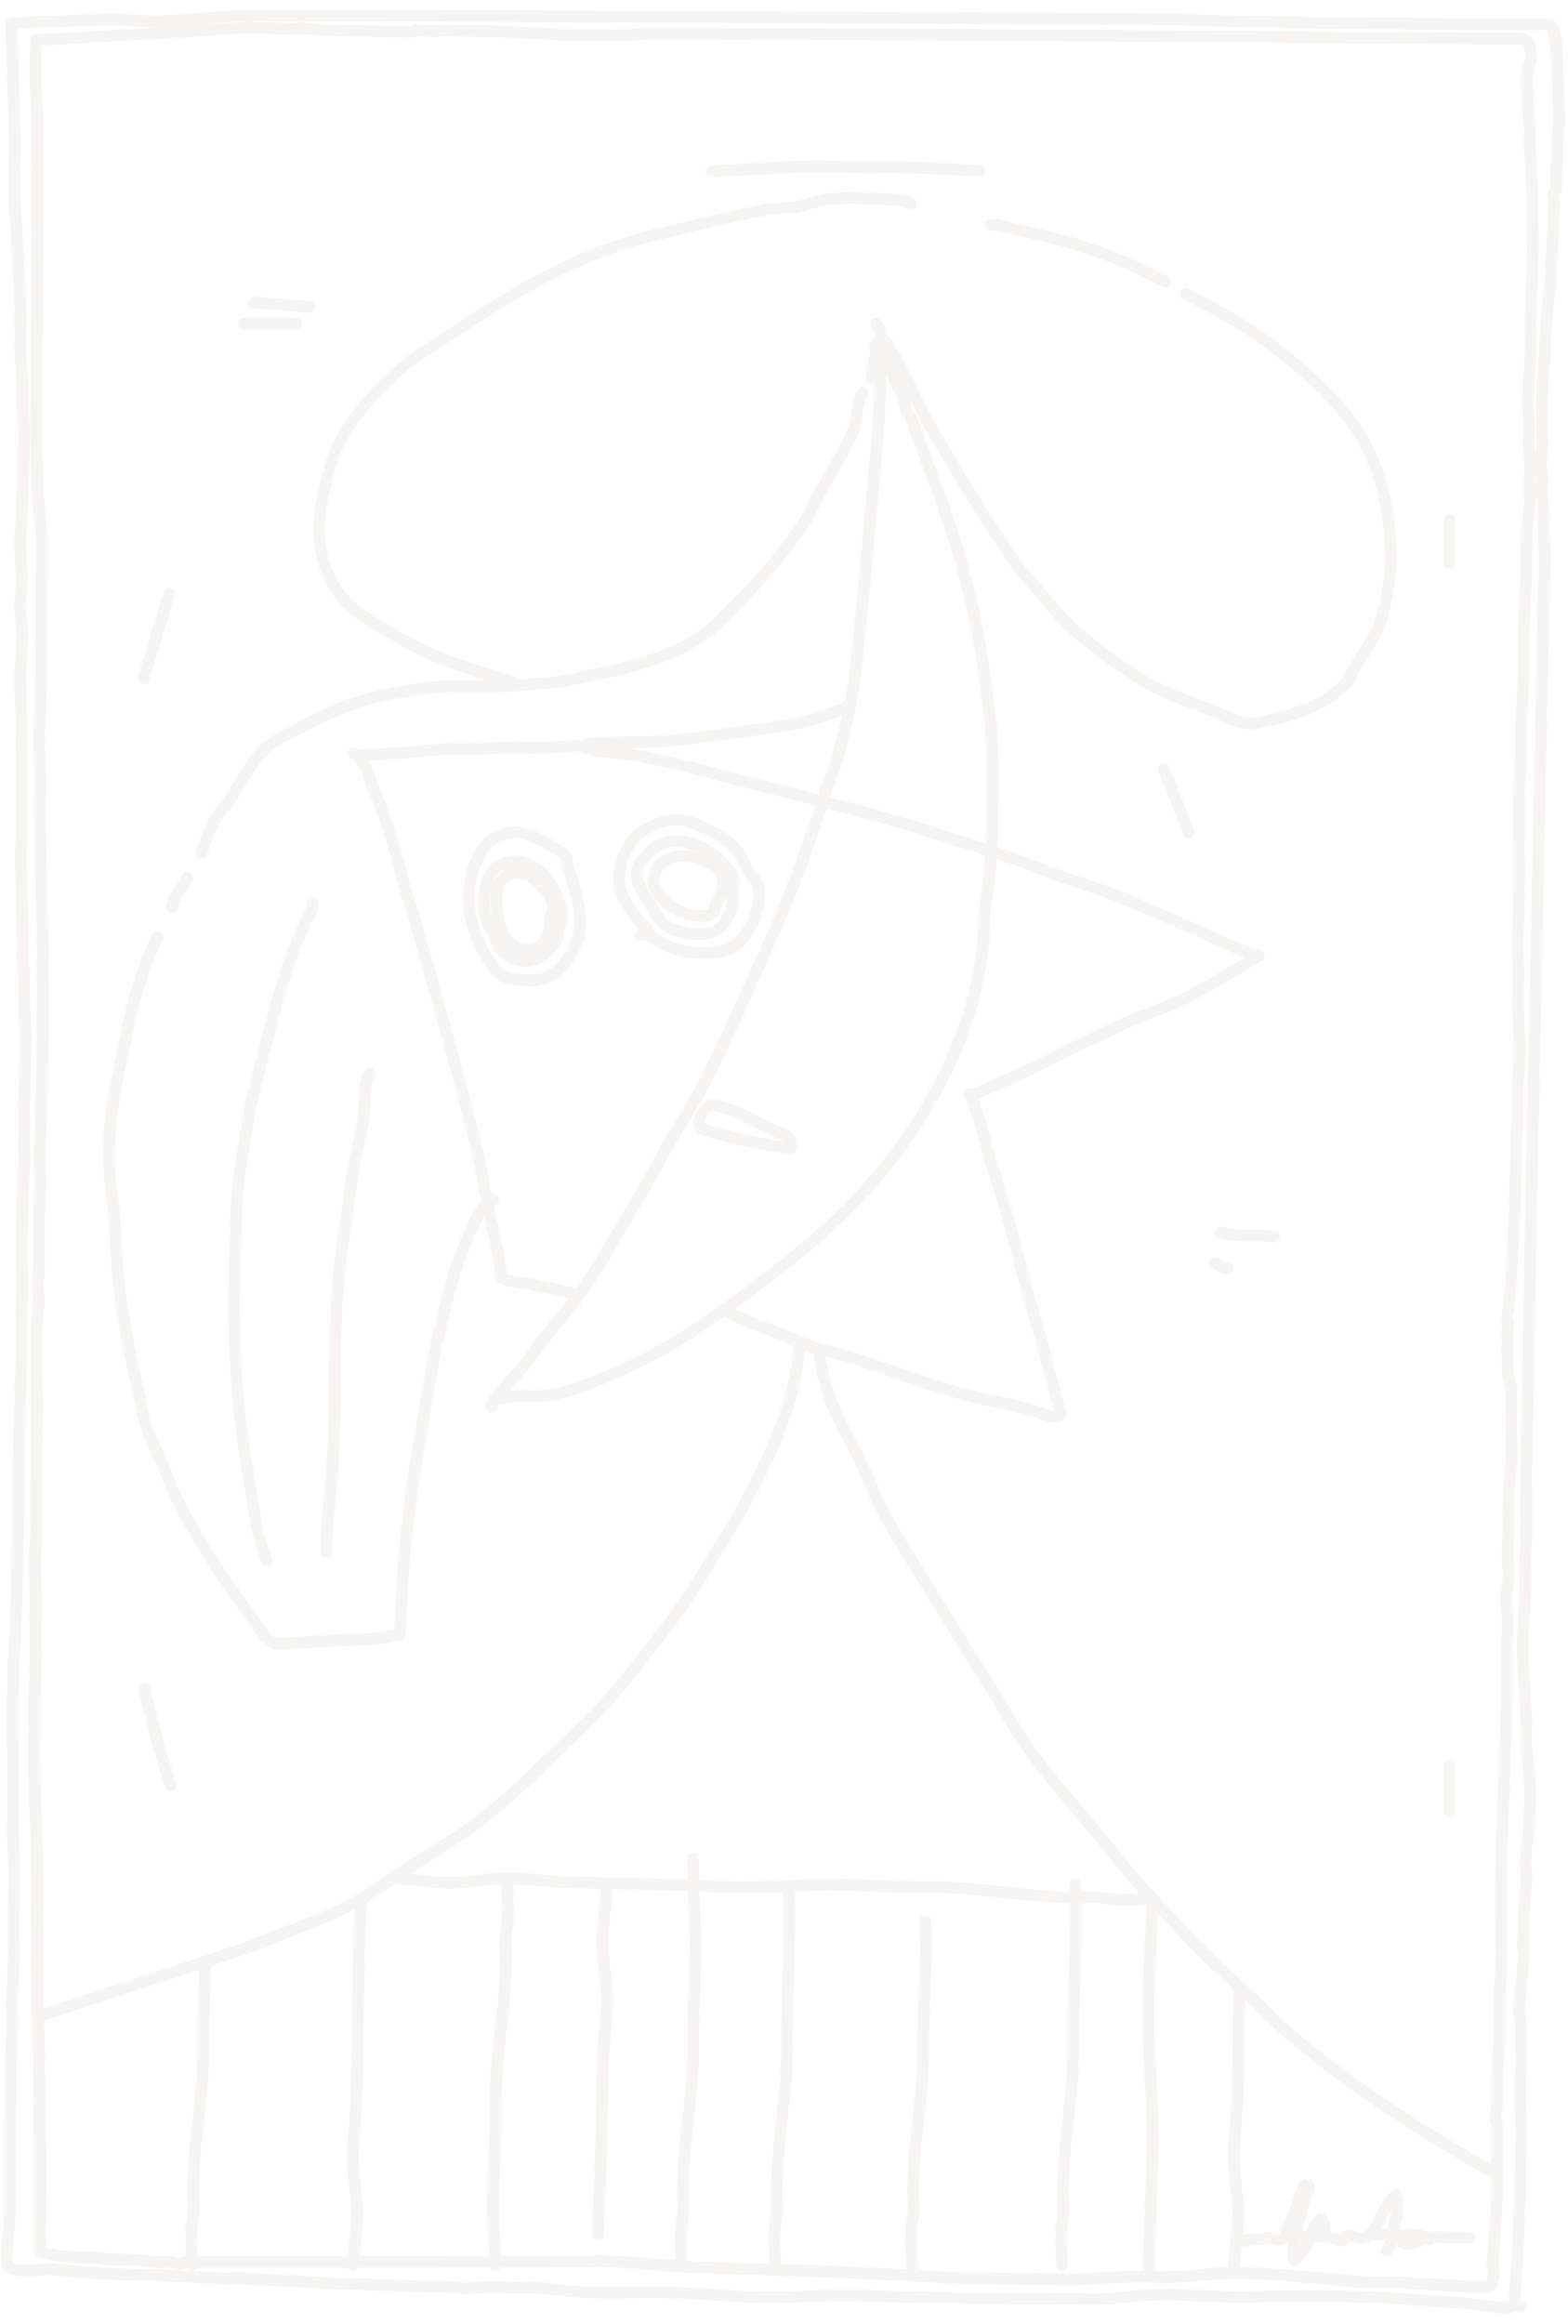<svg width="133" height="197" viewBox="0 0 133 197" fill="none" xmlns="http://www.w3.org/2000/svg">
<g opacity="0.4">
<path d="M127.5 196.14C127.21 196.14 126.92 196.1 126.65 196.05L126.35 196C125.73 195.91 125.11 195.82 124.48 195.76C123.53 195.68 122.59 195.61 121.64 195.55C120.79 195.49 119.95 195.44 119.1 195.37C117.42 195.23 115.71 195.2 114.05 195.16C113.37 195.15 112.69 195.13 112.01 195.11C111.4 195.09 110.8 195.11 110.19 195.11H109.3C108.65 195.12 108 195.14 107.35 195.16C106.37 195.19 105.36 195.22 104.35 195.19C103.07 195.16 101.82 195.12 100.57 195.04C98.48 194.89 96.42 195.09 94.86 195.27C93.75 195.4 92.61 195.38 91.52 195.37C89.45 195.34 87.4 195.32 85.36 195.32C84.78 195.32 84.2 195.31 83.63 195.3C83.08 195.29 82.52 195.27 81.98 195.28C80.33 195.28 78.68 195.24 77.04 195.2L75.63 195.17C75.11 195.16 74.59 195.14 74.07 195.12C73.24 195.09 72.41 195.06 71.58 195.06C70.58 195.06 69.6 195.1 68.61 195.14C67.71 195.18 66.8 195.22 65.9 195.22C64.04 195.23 62.5 195.18 61.05 195.05C60.2 194.98 59.35 194.94 58.49 194.9C57.92 194.87 57.35 194.85 56.77 194.81C55.71 194.74 54.62 194.77 53.56 194.81C52.84 194.83 52.12 194.85 51.4 194.84C49.58 194.82 47.75 194.69 45.79 194.44C45.48 194.4 45.14 194.41 44.78 194.42C44.49 194.42 44.2 194.43 43.92 194.42C43.75 194.41 43.57 194.42 43.39 194.42C42.98 194.43 42.51 194.45 42.04 194.28C41.78 194.18 41.65 193.9 41.75 193.64C41.85 193.38 42.13 193.25 42.39 193.35C42.67 193.45 43.01 193.44 43.36 193.43C43.57 193.43 43.78 193.42 43.99 193.43C44.24 193.45 44.51 193.43 44.77 193.43C45.15 193.43 45.55 193.41 45.93 193.46C47.85 193.71 49.65 193.84 51.43 193.86C52.14 193.87 52.84 193.85 53.55 193.83C54.63 193.8 55.74 193.77 56.85 193.84C57.42 193.88 57.98 193.9 58.55 193.93C59.42 193.97 60.28 194.01 61.14 194.09C62.56 194.21 64.07 194.27 65.9 194.25C66.79 194.25 67.68 194.21 68.58 194.17C69.58 194.13 70.58 194.09 71.59 194.09C72.43 194.09 73.27 194.12 74.11 194.15C74.63 194.17 75.14 194.19 75.66 194.2L77.08 194.23C78.73 194.27 80.36 194.32 82.02 194.31C82.57 194.31 83.12 194.32 83.67 194.33C84.24 194.34 84.81 194.35 85.38 194.35C87.43 194.35 89.48 194.37 91.53 194.4C92.62 194.42 93.72 194.44 94.77 194.31C96.37 194.12 98.5 193.92 100.67 194.07C101.91 194.16 103.14 194.19 104.41 194.22C105.39 194.24 106.39 194.22 107.35 194.19C108.01 194.17 108.66 194.15 109.32 194.15H110.2C110.82 194.13 111.44 194.12 112.06 194.14C112.74 194.16 113.42 194.17 114.09 194.19C115.76 194.22 117.5 194.26 119.21 194.4C120.05 194.47 120.89 194.53 121.73 194.58C122.68 194.64 123.64 194.71 124.59 194.79C125.24 194.85 125.88 194.94 126.52 195.04L126.83 195.09C127.29 195.16 127.7 195.22 128.03 195.06C128.4 194.88 128.69 194.97 128.87 195.02C128.91 195.03 128.96 195.05 128.97 195.05C129.25 195.06 129.46 195.3 129.45 195.57C129.44 195.85 129.2 196.06 128.93 196.05C128.79 196.05 128.68 196.01 128.59 195.98C128.55 195.97 128.5 195.95 128.48 195.95C128.16 196.11 127.84 196.16 127.52 196.16L127.5 196.14Z" fill="#EAE6E1"/>
<path d="M0.64 192.5C0.39 192.5 0.18 192.32 0.15 192.06C0.03 191.1 0.13 190.17 0.23 189.27C0.28 188.82 0.33 188.37 0.35 187.92C0.39 187.08 0.38 186.22 0.37 185.39C0.37 184.81 0.36 184.23 0.37 183.65C0.35 183.47 0.34 183.38 0.34 183.3C0.35 182.26 0.36 181.22 0.37 180.18C0.4 177.55 0.42 174.83 0.52 172.16C0.54 171.68 0.52 171.21 0.52 170.73C0.51 170.2 0.49 169.67 0.52 169.14C0.54 168.76 0.56 168.37 0.58 167.99C0.64 166.99 0.69 165.96 0.67 164.95C0.64 163.74 0.67 162.52 0.67 161.34C0.69 159.9 0.72 158.42 0.65 156.96C0.57 155.12 0.58 153.26 0.59 151.46V150.44C0.59 149.55 0.59 148.66 0.56 147.77C0.56 147.29 0.54 146.81 0.53 146.33V146.07C0.51 145.08 0.5 144.05 0.62 143.03C0.67 142.63 0.66 142.22 0.64 141.79C0.63 141.35 0.62 140.89 0.67 140.43C0.78 139.47 0.81 138.48 0.84 137.52C0.86 136.86 0.88 136.19 0.92 135.53C0.94 135.23 0.94 134.93 0.94 134.63C0.94 134.43 0.94 134.24 0.94 134.04C0.97 132.81 1 131.59 1.02 130.36L1.06 128.42C1.08 127.69 1.08 126.95 1.08 126.22V125.07C1.08 123.62 1.12 122.18 1.15 120.73L1.19 118.92C1.19 118.64 1.43 118.42 1.7 118.43C1.98 118.43 2.2 118.66 2.19 118.94L2.15 120.75C2.12 122.19 2.09 123.63 2.08 125.07V126.21C2.08 126.95 2.08 127.69 2.06 128.44L2.02 130.38C1.99 131.61 1.97 132.84 1.93 134.06C1.93 134.25 1.93 134.44 1.93 134.62C1.93 134.94 1.93 135.26 1.91 135.58C1.87 136.23 1.85 136.88 1.83 137.53C1.8 138.51 1.77 139.52 1.66 140.52C1.62 140.91 1.63 141.31 1.64 141.74C1.65 142.19 1.67 142.66 1.61 143.12C1.5 144.08 1.51 145.07 1.53 146.03V146.3C1.54 146.78 1.55 147.25 1.56 147.73C1.58 148.63 1.6 149.53 1.59 150.43V151.45C1.57 153.24 1.56 155.08 1.64 156.9C1.7 158.38 1.68 159.88 1.66 161.34C1.64 162.51 1.62 163.72 1.66 164.91C1.68 165.96 1.63 167.01 1.57 168.03C1.55 168.41 1.53 168.79 1.51 169.17C1.49 169.67 1.51 170.18 1.51 170.68C1.52 171.18 1.54 171.68 1.51 172.18C1.41 174.84 1.39 177.55 1.36 180.17C1.35 181.21 1.34 182.25 1.33 183.29C1.33 183.33 1.33 183.37 1.34 183.41C1.35 183.49 1.36 183.57 1.36 183.64C1.36 184.21 1.36 184.78 1.36 185.35C1.37 186.2 1.38 187.07 1.34 187.94C1.32 188.41 1.27 188.89 1.21 189.36C1.11 190.24 1.02 191.07 1.13 191.91C1.17 192.18 0.97 192.43 0.7 192.47C0.68 192.47 0.66 192.47 0.64 192.47V192.5Z" fill="#EAE6E1"/>
<path d="M39.62 194.47C39.36 194.47 39.11 194.44 38.87 194.41C38.68 194.39 38.49 194.36 38.3 194.36L36.51 194.32C35.06 194.29 33.6 194.25 32.15 194.18C31.34 194.14 30.53 194.12 29.72 194.1C28.44 194.07 27.12 194.04 25.82 193.93C25.06 193.87 24.3 193.84 23.53 193.81C22.42 193.77 21.28 193.73 20.15 193.58C20.09 193.57 19.99 193.59 19.88 193.61C19.72 193.64 19.55 193.67 19.35 193.66H19.24C17.31 193.55 15.38 193.45 13.45 193.38C12.79 193.35 12.13 193.34 11.48 193.33C10.45 193.31 9.39 193.29 8.34 193.22C7.26 193.15 6.08 193.04 4.62 192.87C4.21 192.82 3.8 192.86 3.36 192.9C2.97 192.93 2.57 192.97 2.15 192.94C2.06 192.94 1.97 192.94 1.88 192.94C1.44 192.94 0.88 192.93 0.41 192.49C0.21 192.3 0.19 191.99 0.38 191.78C0.57 191.58 0.88 191.56 1.09 191.75C1.28 191.92 1.52 191.93 1.9 191.94C2.01 191.94 2.11 191.94 2.22 191.94C2.57 191.96 2.92 191.94 3.29 191.9C3.75 191.86 4.24 191.82 4.75 191.87C6.2 192.03 7.37 192.14 8.43 192.21C9.45 192.28 10.5 192.3 11.52 192.32C12.18 192.33 12.85 192.35 13.51 192.37C15.44 192.45 17.38 192.55 19.31 192.65H19.42C19.5 192.65 19.6 192.65 19.71 192.62C19.88 192.59 20.08 192.55 20.3 192.58C21.38 192.73 22.5 192.77 23.58 192.81C24.36 192.84 25.14 192.87 25.92 192.93C27.19 193.04 28.5 193.07 29.76 193.1C30.58 193.12 31.4 193.14 32.21 193.18C33.65 193.25 35.1 193.28 36.55 193.32L38.34 193.36C38.56 193.36 38.78 193.39 39 193.42C39.3 193.46 39.58 193.49 39.84 193.46C40.53 193.39 41.25 193.37 42.06 193.41C42.34 193.42 42.55 193.66 42.54 193.93C42.53 194.2 42.3 194.43 42.02 194.41C41.26 194.38 40.59 194.39 39.95 194.46C39.85 194.47 39.74 194.48 39.64 194.48L39.62 194.47Z" fill="#EAE6E1"/>
<path d="M127.91 111.72H127.89C127.61 111.72 127.4 111.48 127.41 111.21C127.42 110.88 127.47 110.55 127.51 110.22C127.54 110.02 127.57 109.82 127.59 109.62C127.73 108.12 127.8 106.58 127.86 105.09C127.9 104.25 127.93 103.41 127.98 102.57C128.01 102.08 128.02 101.59 128.02 101.1C128.02 100.62 128.03 100.15 128.06 99.68C128.09 99.16 128.09 98.64 128.09 98.13C128.09 97.42 128.09 96.69 128.16 95.95C128.25 95 128.24 94.01 128.23 93.05V92.76C128.23 92.12 128.27 91.47 128.32 90.85C128.38 90.08 128.43 89.35 128.39 88.61C128.37 88.18 128.36 87.76 128.35 87.33C128.34 86.79 128.32 86.26 128.29 85.72C128.26 85.26 128.27 84.81 128.28 84.36L128.3 83.64C128.31 83.03 128.33 82.42 128.3 81.81C128.27 80.76 128.24 79.58 128.3 78.41C128.34 77.71 128.35 77.01 128.36 76.31C128.36 75.93 128.37 75.56 128.38 75.19C128.42 73.69 128.38 72.16 128.36 70.68V70.11C128.32 68.34 128.38 66.59 128.5 64.51C128.54 63.85 128.53 63.2 128.53 62.54C128.53 61.8 128.53 61.03 128.58 60.27C128.71 58.34 128.77 56.23 128.77 53.82C128.77 52.63 128.84 51.42 128.9 50.26L128.96 49.22C129 48.53 128.99 47.85 128.99 47.16C128.99 45.98 128.99 44.77 129.17 43.55C129.26 42.94 129.26 42.31 129.26 41.64C129.26 41.35 129.26 41.06 129.26 40.78C129.26 40.59 129.27 40.41 129.28 40.22C129.31 39.62 129.33 39.05 129.24 38.49C129.17 38.05 129.09 37.55 129.16 37.07C129.22 36.64 129.24 36.23 129.2 35.73L129.16 35.27C129.12 34.78 129.07 34.28 129.1 33.76C129.16 32.56 129.23 31.36 129.32 30.16C129.36 29.6 129.35 29.02 129.33 28.45C129.32 27.9 129.31 27.35 129.33 26.8C129.38 25.98 129.4 25.16 129.43 24.35C129.45 23.66 129.47 22.98 129.51 22.29C129.57 21.06 129.54 19.8 129.51 18.58C129.5 18.07 129.49 17.56 129.48 17.05C129.48 16.22 129.42 15.4 129.37 14.57C129.32 13.69 129.26 12.79 129.26 11.88C129.26 11.3 129.22 10.71 129.17 10.13C129.14 9.69 129.11 9.26 129.09 8.82C129.09 8.67 129.09 8.51 129.11 8.35C129.13 8.17 129.14 8.01 129.11 7.9C128.86 7.01 129.05 6.18 129.23 5.45L129.32 5.06C129.4 4.69 129.38 4.32 129.24 3.93C129.21 3.83 129.13 3.8 129.05 3.79C128.77 3.79 128.54 3.58 128.54 3.31C128.54 3.04 128.75 2.8 129.02 2.8C129.55 2.8 130.01 3.11 130.18 3.61C130.37 4.17 130.41 4.71 130.29 5.27L130.2 5.68C130.04 6.35 129.89 6.99 130.07 7.63C130.15 7.92 130.12 8.2 130.1 8.45C130.09 8.56 130.08 8.68 130.08 8.79C130.1 9.21 130.13 9.64 130.16 10.06C130.2 10.67 130.25 11.28 130.25 11.88C130.25 12.75 130.31 13.65 130.36 14.51C130.41 15.35 130.46 16.19 130.47 17.04C130.47 17.55 130.49 18.05 130.5 18.56C130.53 19.8 130.55 21.08 130.5 22.34C130.47 23.02 130.45 23.7 130.42 24.38C130.39 25.21 130.37 26.03 130.32 26.86C130.29 27.38 130.3 27.9 130.32 28.43C130.33 29.02 130.35 29.62 130.3 30.23C130.22 31.42 130.14 32.61 130.09 33.81C130.07 34.26 130.11 34.71 130.15 35.19L130.19 35.67C130.23 36.24 130.22 36.73 130.14 37.23C130.09 37.56 130.15 37.96 130.22 38.34C130.33 39.01 130.3 39.65 130.27 40.28L130.25 40.82C130.25 41.1 130.25 41.38 130.25 41.65C130.25 42.32 130.25 43.02 130.15 43.71C129.98 44.85 129.98 46.03 129.98 47.17C129.98 47.88 129.98 48.58 129.94 49.28L129.88 50.32C129.81 51.47 129.75 52.66 129.75 53.82C129.75 56.26 129.7 58.39 129.56 60.34C129.51 61.07 129.51 61.82 129.51 62.54C129.51 63.21 129.51 63.89 129.47 64.56C129.36 66.62 129.29 68.34 129.32 70.08V70.65C129.36 72.14 129.39 73.69 129.35 75.21C129.35 75.58 129.34 75.95 129.33 76.32C129.32 77.03 129.31 77.75 129.27 78.47C129.21 79.6 129.24 80.76 129.27 81.79C129.29 82.42 129.27 83.04 129.27 83.67V84.39C129.25 84.81 129.24 85.23 129.27 85.65C129.31 86.2 129.32 86.75 129.34 87.31C129.35 87.73 129.36 88.15 129.38 88.56C129.42 89.36 129.36 90.16 129.3 90.92C129.25 91.55 129.21 92.14 129.21 92.75V93.04C129.22 94.03 129.23 95.04 129.14 96.05C129.08 96.74 129.07 97.45 129.07 98.14C129.07 98.67 129.07 99.21 129.04 99.74C129.02 100.2 129.01 100.66 129 101.12C129 101.63 128.99 102.13 128.96 102.63C128.91 103.46 128.87 104.3 128.84 105.13C128.77 106.63 128.71 108.18 128.57 109.7C128.55 109.92 128.52 110.14 128.49 110.36C128.45 110.65 128.41 110.94 128.4 111.23C128.4 111.5 128.17 111.71 127.9 111.71L127.91 111.72Z" fill="#EAE6E1"/>
<path d="M129.08 3.79H129.06C128.52 3.77 56.18 3.25 54.35 3.37C54.07 3.37 53.84 3.18 53.82 2.9C53.8 2.62 54.01 2.39 54.29 2.37C56.12 2.25 128.55 2.77 129.1 2.79C129.38 2.79 129.59 3.03 129.58 3.31C129.58 3.58 129.35 3.79 129.08 3.79Z" fill="#EAE6E1"/>
<path d="M3.39 191.42C3.12 191.42 2.9 191.2 2.89 190.93C2.86 189.47 2.86 188.429 2.88 186.969V186.499C2.9 184.549 2.92 182.53 2.85 180.56C2.83 180.04 2.85 179.509 2.85 178.989C2.86 178.529 2.87 178.069 2.86 177.599C2.8 175.389 2.74 173.189 2.7 170.979C2.68 170.059 2.67 169.149 2.66 168.229L2.64 166.859C2.64 166.409 2.64 165.959 2.65 165.509C2.66 164.859 2.68 164.18 2.64 163.52C2.6 162.84 2.62 162.169 2.64 161.509C2.66 160.979 2.68 160.45 2.66 159.91C2.64 159.18 2.63 158.449 2.62 157.719C2.61 156.499 2.59 155.24 2.51 154.02C2.44 153.04 2.43 152.059 2.41 151.109C2.4 150.389 2.39 149.679 2.36 148.959C2.34 148.439 2.36 147.92 2.38 147.42C2.4 146.97 2.42 146.51 2.4 146.06C2.36 144.91 2.4 143.749 2.45 142.629C2.49 141.439 2.54 140.199 2.48 138.999C2.45 138.359 2.48 137.719 2.5 137.109V136.759C2.54 135.989 2.51 135.199 2.48 134.439C2.45 133.569 2.41 132.659 2.46 131.759C2.47 131.529 2.49 131.3 2.51 131.06C2.56 130.38 2.6 129.739 2.56 129.099C2.53 128.569 2.53 128.039 2.54 127.509C2.54 127.069 2.55 126.629 2.54 126.189C2.53 125.939 2.54 125.689 2.57 125.449C2.59 125.269 2.6 125.09 2.6 124.9C2.58 123.74 2.6 122.57 2.61 121.41C2.63 120.37 2.64 119.33 2.63 118.29L2.61 117.15C2.59 116.23 2.58 115.31 2.58 114.4C2.58 113.07 2.62 112.049 2.72 111.099C2.77 110.649 2.82 109.989 2.72 109.379C2.65 108.919 2.71 108.499 2.76 108.099C2.79 107.879 2.82 107.659 2.82 107.439V106.829C2.84 106.269 2.85 105.7 2.84 105.14C2.82 104.47 2.84 103.81 2.84 103.14C2.84 102.77 2.86 102.4 2.87 102.02C2.91 101.05 2.94 100.049 2.87 99.069C2.84 98.729 2.85 98.37 2.87 98.01V97.799C2.93 95.95 2.98 94.09 3.03 92.24V91.809C3.08 90.389 3.12 88.98 3.12 87.559C3.12 87.01 3.12 86.45 3.12 85.9C3.13 84.68 3.14 83.419 3.09 82.189C3.08 81.959 3.1 81.719 3.13 81.48C3.15 81.34 3.16 81.2 3.17 81.059L3 75.409C2.96 73.609 2.93 71.799 2.91 69.999C2.91 69.779 2.91 69.549 2.9 69.329C2.89 68.809 2.87 68.29 2.9 67.769C2.98 66.279 2.9 64.749 2.84 63.27V63.059C2.81 62.52 2.84 61.979 2.87 61.449C2.89 61.109 2.91 60.77 2.91 60.429C2.91 59.65 2.94 58.859 2.96 58.079C2.98 57.379 3 56.669 3.01 55.969C3.01 55.779 3.01 55.59 2.99 55.41C2.98 55.169 2.96 54.929 2.97 54.689C3.01 53.609 3.01 52.519 3.01 51.439C3.01 50.599 3.01 49.749 3.03 48.91V48.569C3.07 47.119 3.1 45.62 2.92 44.16C2.76 42.849 2.67 41.489 2.65 40.099C2.65 39.429 2.62 38.759 2.6 38.09C2.56 36.88 2.51 35.63 2.57 34.389C2.61 33.48 2.6 32.55 2.59 31.64C2.59 30.619 2.57 29.57 2.63 28.529C2.66 27.88 2.68 16.02 2.69 9.839C2.5 7.889 2.46 5.759 2.58 3.379C2.59 3.099 2.83 2.89 3.1 2.91C3.38 2.92 3.59 3.16 3.57 3.43C3.45 5.76 3.49 7.84 3.68 9.79C3.68 10.569 3.67 27.749 3.63 28.579C3.58 29.589 3.59 30.63 3.59 31.63C3.59 32.539 3.61 33.489 3.57 34.419C3.52 35.62 3.57 36.849 3.6 38.039C3.62 38.719 3.65 39.389 3.65 40.069C3.67 41.409 3.75 42.739 3.91 44.02C4.1 45.559 4.07 47.089 4.04 48.569V48.91C4.02 49.749 4.01 50.59 4.01 51.429C4.01 52.529 4.01 53.619 3.97 54.709C3.97 54.919 3.97 55.13 3.99 55.34C4 55.549 4.01 55.76 4.01 55.969C4 56.679 3.98 57.389 3.96 58.09C3.94 58.869 3.92 59.65 3.91 60.429C3.91 60.779 3.89 61.139 3.86 61.499C3.83 62.02 3.8 62.52 3.82 63.01V63.219C3.9 64.719 3.96 66.279 3.89 67.819C3.86 68.319 3.88 68.809 3.89 69.309C3.89 69.54 3.9 69.769 3.9 69.99C3.92 71.79 3.95 73.59 3.99 75.389L4.03 77.459L4.16 81.049C4.16 81.249 4.14 81.419 4.12 81.579C4.1 81.769 4.08 81.96 4.09 82.139C4.14 83.4 4.13 84.669 4.12 85.9C4.12 86.45 4.11 86.999 4.12 87.549C4.12 88.98 4.08 90.399 4.04 91.819V92.249C3.98 94.1 3.93 95.96 3.87 97.809V98.019C3.85 98.34 3.84 98.659 3.87 98.969C3.95 100.009 3.91 101.04 3.87 102.04C3.86 102.41 3.84 102.77 3.84 103.14C3.83 103.79 3.81 104.439 3.84 105.089C3.86 105.669 3.84 106.249 3.84 106.829V107.43C3.83 107.69 3.79 107.949 3.76 108.209C3.71 108.559 3.67 108.879 3.72 109.199C3.83 109.919 3.78 110.67 3.72 111.18C3.62 112.09 3.58 113.079 3.59 114.369C3.59 115.279 3.61 116.189 3.62 117.109L3.64 118.259C3.65 119.31 3.64 120.36 3.62 121.4C3.6 122.55 3.58 123.699 3.61 124.859C3.61 125.079 3.6 125.3 3.58 125.52C3.56 125.72 3.54 125.919 3.55 126.129C3.57 126.589 3.57 127.049 3.56 127.509C3.56 128.009 3.55 128.52 3.58 129.02C3.62 129.73 3.58 130.429 3.53 131.119C3.51 131.349 3.5 131.58 3.49 131.8C3.44 132.65 3.48 133.529 3.51 134.389C3.54 135.169 3.57 135.98 3.54 136.78V137.129C3.5 137.729 3.48 138.339 3.51 138.939C3.57 140.189 3.52 141.44 3.48 142.66C3.44 143.76 3.4 144.9 3.43 146.02C3.45 146.499 3.43 146.979 3.41 147.449C3.39 147.939 3.37 148.42 3.39 148.91C3.42 149.64 3.43 150.359 3.44 151.089C3.45 152.029 3.47 152.999 3.53 153.949C3.62 155.209 3.63 156.479 3.65 157.709C3.65 158.429 3.67 159.159 3.69 159.879C3.71 160.429 3.69 160.99 3.67 161.54C3.65 162.2 3.63 162.829 3.67 163.449C3.71 164.149 3.7 164.85 3.68 165.52C3.68 165.96 3.66 166.399 3.67 166.839L3.69 168.209C3.7 169.119 3.71 170.039 3.73 170.949C3.78 173.149 3.83 175.36 3.89 177.56C3.9 178.04 3.89 178.519 3.88 178.999C3.87 179.499 3.85 180.009 3.88 180.509C3.96 182.509 3.94 184.539 3.92 186.499V186.969C3.9 188.409 3.89 189.45 3.92 190.9C3.92 191.18 3.71 191.4 3.43 191.41H3.42L3.39 191.42Z" fill="#EAE6E1"/>
<path d="M1 2.45C0.74 2.45 0.52 2.24 0.5 1.98C0.49 1.7 0.7 1.47 0.97 1.46C1.97 1.41 3.21 1.37 4.42 1.33C5.33 1.3 6.22 1.27 6.98 1.24L7.71 1.21C8.86 1.15 10.04 1.1 11.23 1.21C13.35 1.43 15.52 1.23 17.62 1.03C18.52 0.95 19.42 0.86 20.32 0.81C21.8 0.72 99.13 1.13 99.8 1.14C100.08 1.14 100.3 1.37 100.29 1.65C100.28 1.93 100.06 2.16 99.78 2.14C99.11 2.13 21.85 1.72 20.38 1.81C19.49 1.86 18.6 1.95 17.71 2.03C15.57 2.23 13.35 2.44 11.13 2.21C10.02 2.1 8.87 2.15 7.76 2.21L7.03 2.24C6.27 2.27 5.37 2.3 4.46 2.33C3.26 2.37 2.03 2.4 1.03 2.45C1.03 2.45 1.01 2.45 1 2.45Z" fill="#EAE6E1"/>
<path d="M128.58 195.84C128.38 195.84 128.19 195.72 128.11 195.51C127.95 195.08 127.99 194.68 128.02 194.32C128.03 194.19 128.05 194.07 128.05 193.94C128.05 193.36 128.11 192.78 128.16 192.22C128.19 191.86 128.23 191.5 128.25 191.14C128.28 190.59 128.3 190.04 128.31 189.48C128.33 188.67 128.36 187.84 128.43 187.01C128.5 186.19 128.5 185.34 128.49 184.52C128.49 183.81 128.49 183.1 128.52 182.38C128.59 181.17 128.58 180.2 128.5 179.33C128.45 178.8 128.46 178.27 128.48 177.76C128.5 177.24 128.51 176.75 128.45 176.26C128.42 176.02 128.48 175.81 128.53 175.64C128.56 175.53 128.59 175.43 128.58 175.36C128.53 174.32 128.53 173.27 128.53 172.26V171.92C128.53 171.69 128.49 171.46 128.45 171.23C128.39 170.88 128.33 170.53 128.36 170.13C128.49 168.55 128.62 167.13 128.78 165.78C128.62 165.09 128.67 164.46 128.71 163.86C128.73 163.54 128.76 163.22 128.74 162.9C128.72 162.42 128.76 161.95 128.81 161.5C128.83 161.31 128.85 161.12 128.86 160.93L128.9 160.44C128.96 159.7 129.02 159 128.93 158.31C128.85 157.67 128.93 157.07 129.03 156.49C129.07 156.22 129.11 155.94 129.13 155.67C129.13 155.55 129.15 155.44 129.16 155.32C129.18 155.16 129.2 154.99 129.2 154.83C129.2 154.42 129.23 154.02 129.25 153.61C129.3 152.69 129.34 151.82 129.26 150.94C129.23 150.63 129.2 150.33 129.17 150.02C129.08 149.17 128.99 148.28 129.01 147.4C129.03 146.59 128.98 145.76 128.93 144.96L128.88 144.13C128.86 143.65 128.82 143.18 128.79 142.7C128.75 142.07 128.7 141.44 128.68 140.81C128.63 139.36 128.67 138.07 128.79 136.86C128.94 135.44 128.92 134.02 128.89 132.69C128.88 132.17 128.89 131.66 128.92 131.14L128.94 130.46C128.94 130.18 129.18 129.97 129.45 129.97C129.73 129.97 129.94 130.21 129.94 130.48L129.91 131.17C129.89 131.67 129.87 132.16 129.88 132.65C129.91 134.01 129.93 135.46 129.77 136.94C129.65 138.1 129.61 139.34 129.66 140.75C129.68 141.37 129.73 141.99 129.77 142.6C129.8 143.08 129.84 143.57 129.86 144.05L129.91 144.87C129.96 145.69 130.01 146.54 129.99 147.39C129.97 148.21 130.06 149.06 130.15 149.89C130.18 150.2 130.21 150.51 130.24 150.82C130.32 151.77 130.28 152.71 130.24 153.62C130.22 154.02 130.2 154.42 130.19 154.81C130.19 155 130.17 155.2 130.14 155.39C130.13 155.5 130.12 155.6 130.11 155.71C130.09 156.01 130.04 156.31 130 156.61C129.92 157.15 129.84 157.65 129.91 158.15C130.01 158.95 129.95 159.73 129.89 160.49L129.85 160.97C129.84 161.17 129.82 161.37 129.8 161.56C129.76 162 129.72 162.41 129.74 162.82C129.76 163.18 129.74 163.54 129.71 163.9C129.67 164.44 129.63 164.96 129.76 165.44C129.8 165.59 129.78 165.73 129.77 165.83C129.61 167.2 129.48 168.61 129.35 170.18C129.33 170.45 129.38 170.73 129.42 171.03C129.47 171.3 129.51 171.58 129.51 171.88V172.22C129.51 173.22 129.51 174.26 129.55 175.28C129.56 175.5 129.51 175.7 129.47 175.86C129.44 175.96 129.42 176.06 129.42 176.11C129.48 176.67 129.47 177.22 129.45 177.75C129.44 178.25 129.42 178.72 129.47 179.19C129.56 180.12 129.57 181.13 129.49 182.39C129.45 183.08 129.45 183.77 129.46 184.46C129.46 185.3 129.46 186.17 129.39 187.04C129.32 187.84 129.3 188.66 129.28 189.45C129.26 190.01 129.25 190.57 129.22 191.13C129.2 191.5 129.16 191.88 129.13 192.25C129.08 192.81 129.03 193.34 129.02 193.88C129.02 194.04 129 194.19 128.99 194.35C128.96 194.63 128.94 194.88 129.02 195.09C129.12 195.35 128.98 195.64 128.73 195.73C128.67 195.75 128.61 195.76 128.56 195.76L128.58 195.84Z" fill="#EAE6E1"/>
<path d="M1.83 31.58C1.59 31.58 1.38 31.41 1.34 31.17C1.16 30.22 1.19 29.27 1.21 28.35C1.21 28.06 1.22 27.77 1.23 27.48C1.23 26.6 1.2 25.73 1.17 24.86L1.14 23.96C1.12 23.48 1.09 23 1.06 22.52C1.02 21.89 0.98 21.27 0.97 20.64C0.96 19.73 0.87 18.84 0.76 17.85C0.74 17.63 0.73 17.41 0.74 17.2C0.75 16.58 0.75 15.95 0.74 15.33C0.74 14.5 0.73 13.67 0.77 12.85C0.8 12.28 0.71 9.94 0.63 7.67C0.54 5.05 0.45 2.58 0.49 1.93C0.51 1.65 0.74 1.43 1.02 1.46C1.3 1.48 1.51 1.71 1.49 1.99C1.46 2.59 1.55 5.27 1.63 7.63C1.71 10.02 1.79 12.28 1.76 12.88C1.72 13.69 1.73 14.5 1.74 15.31C1.74 15.95 1.74 16.58 1.74 17.22C1.74 17.39 1.74 17.56 1.76 17.74C1.87 18.76 1.97 19.68 1.98 20.63C1.98 21.24 2.03 21.85 2.06 22.46C2.09 22.95 2.12 23.44 2.14 23.93L2.17 24.83C2.2 25.71 2.23 26.6 2.23 27.49C2.23 27.79 2.23 28.08 2.21 28.38C2.19 29.29 2.16 30.14 2.32 30.99C2.37 31.26 2.19 31.52 1.92 31.57C1.89 31.57 1.86 31.57 1.83 31.57V31.58Z" fill="#EAE6E1"/>
<path d="M115.48 190.25C115.17 190.25 114.91 190.15 114.78 190.1C114.63 190.04 114.49 190.02 114.47 190C114.31 190.22 114.01 190.28 113.78 190.12C113.56 189.96 113.51 189.65 113.67 189.43C114.13 188.79 114.78 189.03 115.06 189.14C115.53 189.31 115.61 189.23 115.67 189.16C115.77 189.04 115.88 188.97 115.98 188.93C116.21 188.59 116.41 188.21 116.61 187.81C116.98 187.09 117.36 186.35 118.03 185.68C118.15 185.56 118.33 185.51 118.49 185.55C118.66 185.59 118.79 185.71 118.85 185.87C119.18 186.78 119 187.58 118.85 188.28C118.76 188.7 118.67 189.09 118.7 189.47C118.71 189.62 118.65 189.77 118.54 189.87C118.43 189.97 118.28 190.02 118.13 190L117.97 189.98C117.53 189.92 117.18 189.86 116.84 189.94C116.63 189.98 116.46 189.94 116.34 189.89C116.06 190.17 115.75 190.25 115.46 190.25H115.48ZM117.17 188.9C117.36 188.9 117.54 188.92 117.73 188.94C117.76 188.64 117.82 188.35 117.89 188.07C117.95 187.81 118 187.56 118.03 187.31C117.84 187.61 117.68 187.93 117.51 188.26C117.4 188.47 117.29 188.68 117.18 188.9H117.17Z" fill="#EAE6E1"/>
<path d="M1.8 72.029H1.79C1.51 72.029 1.3 71.789 1.3 71.519L1.33 70.629C1.35 69.989 1.38 69.339 1.37 68.699C1.37 67.959 1.36 67.209 1.35 66.469C1.35 65.509 1.34 64.559 1.33 63.599C1.33 63.179 1.33 62.759 1.33 62.349C1.33 61.569 1.33 60.759 1.29 59.969C1.24 59.179 1.24 58.369 1.24 57.599V57.219C1.24 56.659 1.28 56.099 1.32 55.539C1.39 54.529 1.46 53.569 1.29 52.599C1.16 51.859 1.14 51.149 1.24 50.469C1.33 49.869 1.43 49.189 1.34 48.599C1.27 48.119 1.26 47.649 1.25 47.199C1.25 47.009 1.25 46.819 1.23 46.629C1.2 46.019 1.23 45.389 1.28 44.789C1.3 44.519 1.31 44.249 1.32 43.979C1.34 43.499 1.36 43.019 1.38 42.549C1.43 41.569 1.47 40.579 1.49 39.599V38.899C1.53 37.599 1.55 36.259 1.45 34.939C1.41 34.459 1.42 33.969 1.42 33.479C1.42 32.789 1.43 32.149 1.32 31.509C1.27 31.239 1.46 30.979 1.73 30.929C2 30.889 2.26 31.069 2.31 31.339C2.43 32.069 2.43 32.789 2.42 33.489C2.42 33.949 2.42 34.409 2.45 34.859C2.56 36.229 2.53 37.589 2.5 38.909V39.609C2.47 40.609 2.42 41.599 2.38 42.589C2.36 43.069 2.34 43.539 2.32 44.019C2.31 44.299 2.29 44.569 2.27 44.849C2.23 45.449 2.2 46.019 2.22 46.579C2.22 46.779 2.23 46.969 2.24 47.169C2.25 47.609 2.26 48.029 2.32 48.449C2.43 49.189 2.32 49.979 2.22 50.609C2.14 51.179 2.15 51.789 2.26 52.419C2.45 53.509 2.38 54.579 2.3 55.599C2.26 56.129 2.22 56.669 2.22 57.199V57.579C2.22 58.339 2.22 59.129 2.26 59.889C2.31 60.709 2.31 61.529 2.31 62.329C2.31 62.739 2.31 63.159 2.31 63.569C2.32 64.529 2.33 65.489 2.33 66.449C2.33 67.189 2.33 67.929 2.35 68.679C2.35 69.339 2.33 69.999 2.31 70.659L2.28 71.539C2.28 71.809 2.05 72.029 1.78 72.029H1.8Z" fill="#EAE6E1"/>
<path d="M132.03 16.489C131.8 16.489 131.59 16.329 131.54 16.089C131.39 15.369 131.46 14.679 131.54 14.009L131.56 13.849C131.6 13.469 131.6 13.099 131.59 12.689C131.59 12.309 131.59 11.919 131.62 11.529C131.64 11.359 131.66 11.189 131.68 11.019C131.72 10.739 131.76 10.469 131.75 10.209C131.72 9.579 131.71 8.959 131.69 8.329C131.66 7.369 131.63 6.419 131.58 5.459C131.57 5.269 131.56 5.079 131.56 4.899C131.54 4.389 131.53 3.909 131.43 3.439C131.41 3.359 131.41 3.289 131.4 3.209C131.4 3.119 131.38 3.049 131.36 2.989C131.28 2.789 131.2 2.569 131.15 2.509C131.15 2.529 130.96 2.539 130.79 2.549H130.64C130.35 2.559 100.09 2.479 99.49 2.029C99.27 1.869 99.22 1.549 99.39 1.329C99.52 1.149 99.76 1.089 99.96 1.159C101.39 1.389 128.97 1.599 130.62 1.559H130.77C131.75 1.519 131.93 1.649 132.31 2.629C132.38 2.809 132.4 2.969 132.41 3.099C132.41 3.149 132.42 3.199 132.43 3.239C132.54 3.789 132.56 4.329 132.57 4.859C132.57 5.039 132.58 5.219 132.59 5.399C132.64 6.359 132.67 7.329 132.7 8.289C132.72 8.909 132.74 9.539 132.76 10.159C132.77 10.509 132.73 10.839 132.68 11.149C132.66 11.299 132.64 11.449 132.62 11.609C132.59 11.959 132.59 12.309 132.6 12.659C132.6 13.069 132.6 13.499 132.56 13.939L132.54 14.099C132.47 14.719 132.4 15.299 132.52 15.859C132.58 16.129 132.41 16.399 132.14 16.449C132.11 16.449 132.07 16.459 132.04 16.459L132.03 16.489Z" fill="#EAE6E1"/>
<path d="M130.8 35.59C130.53 35.59 130.31 35.37 130.3 35.1C130.29 34.55 130.3 33.99 130.32 33.44L130.34 32.76C130.34 32.45 130.37 32.14 130.39 31.83C130.41 31.58 130.43 31.33 130.44 31.08C130.44 30.85 130.48 30.63 130.51 30.4C130.55 30.14 130.58 29.9 130.57 29.67C130.53 28.81 130.62 27.96 130.69 27.15C130.73 26.7 130.78 26.26 130.8 25.81C130.82 25.42 130.88 25.03 130.94 24.65C131.02 24.14 131.09 23.66 131.07 23.2C131.03 22.28 131.1 21.38 131.17 20.5C131.22 19.82 131.28 19.11 131.28 18.43C131.28 18.22 131.3 18.02 131.31 17.81C131.34 17.4 131.37 17.02 131.25 16.68C131.16 16.42 131.29 16.13 131.55 16.04C131.81 15.95 132.1 16.08 132.19 16.34C132.38 16.88 132.34 17.41 132.3 17.88C132.29 18.06 132.27 18.24 132.27 18.42C132.27 19.15 132.21 19.87 132.16 20.57C132.09 21.42 132.02 22.29 132.06 23.15C132.08 23.71 132 24.26 131.92 24.79C131.87 25.14 131.81 25.5 131.79 25.86C131.77 26.32 131.72 26.79 131.68 27.25C131.6 28.07 131.52 28.85 131.56 29.63C131.57 29.95 131.53 30.25 131.49 30.54C131.46 30.73 131.44 30.92 131.43 31.12C131.43 31.38 131.4 31.65 131.38 31.92C131.36 32.21 131.33 32.51 131.33 32.79L131.31 33.48C131.3 34.02 131.28 34.55 131.29 35.09C131.29 35.37 131.08 35.59 130.8 35.6H130.79L130.8 35.59Z" fill="#EAE6E1"/>
<path d="M110.02 189.99C109.77 189.99 109.56 189.8 109.52 189.55C109.43 188.79 109.64 188.12 109.85 187.48L109.95 187.15C110.05 186.83 110.16 186.51 110.27 186.19C110.35 185.95 110.44 185.72 110.51 185.48C110.53 185.4 110.55 185.35 110.56 185.31C110.56 185.35 110.56 185.4 110.58 185.45L111.11 184.67L110.83 185.08L111.12 184.67C111.61 185.01 111.62 185.28 111.46 185.78C111.38 186.03 111.3 186.27 111.21 186.51C111.1 186.82 110.99 187.12 110.9 187.44L110.79 187.78C110.61 188.34 110.44 188.88 110.5 189.42C110.53 189.69 110.34 189.94 110.06 189.98C110.04 189.98 110.02 189.98 110 189.98L110.02 189.99Z" fill="#EAE6E1"/>
<path d="M109.79 192.099C109.73 192.099 109.68 192.099 109.62 192.069C109.47 192.019 109.35 191.889 109.3 191.729C109.14 191.159 109.17 190.629 109.23 190.179C108.99 190.129 108.81 190.019 108.69 189.839C108.45 189.469 108.63 189.019 108.69 188.869L108.98 188.199C109.27 187.529 109.55 186.889 109.75 186.219L109.82 185.979C109.92 185.619 110.02 185.219 110.35 184.869C110.54 184.669 110.85 184.659 111.06 184.849C111.26 185.039 111.27 185.349 111.08 185.559C110.93 185.719 110.86 185.959 110.79 186.239C110.77 186.329 110.74 186.419 110.71 186.509C110.49 187.229 110.19 187.919 109.9 188.589L109.63 189.209C109.88 189.269 110.01 189.409 110.07 189.469C110.22 189.579 110.29 189.769 110.27 189.949C110.25 190.089 110.23 190.219 110.22 190.339C110.38 190.059 110.51 189.759 110.65 189.449C110.91 188.859 111.17 188.259 111.66 187.759C111.82 187.589 112.08 187.559 112.28 187.689C112.95 188.109 112.88 188.729 112.84 189.099C112.83 189.219 112.82 189.329 112.83 189.399C112.87 189.669 112.68 189.929 112.41 189.969C112.14 190.009 111.88 189.819 111.84 189.549C111.82 189.449 111.82 189.349 111.83 189.259C111.74 189.449 111.65 189.649 111.56 189.849C111.24 190.569 110.89 191.389 110.08 191.979C109.99 192.039 109.89 192.069 109.79 192.069V192.099Z" fill="#EAE6E1"/>
<path d="M125.71 194.37C125.71 194.37 125.63 194.37 125.59 194.37C124.38 194.33 123.17 194.26 121.97 194.18C120.62 194.09 119.22 194 117.84 193.98C117.53 193.98 117.23 193.98 116.92 193.98C116.25 193.98 115.55 193.98 114.84 193.91C112.76 193.69 110.91 193.52 109.19 193.4L108.3 193.34C106.44 193.21 104.51 193.07 102.62 193.29C101.12 193.47 99.63 193.55 98.2 193.51C96.24 193.47 94.33 193.51 92.51 193.65C91.75 193.71 91.02 193.73 90.32 193.72C89.49 193.7 88.66 193.7 87.83 193.69C86.53 193.68 85.24 193.67 83.94 193.62C83.47 193.6 83 193.61 82.52 193.62C81.9 193.62 81.26 193.62 80.62 193.59C78.63 193.45 76.6 193.36 74.64 193.27L72.41 193.17C70.87 193.09 69.33 193.02 67.79 192.98C66.85 192.96 65.9 192.92 64.96 192.88C64.17 192.85 63.37 192.82 62.58 192.8C62.08 192.78 61.58 192.78 61.09 192.77C60.07 192.75 59.03 192.73 57.99 192.66C57.5 192.63 56.79 192.57 56 192.5C54.13 192.35 50.65 192.06 50.17 192.18C50.08 192.2 49.9 192.25 15.88 192.24C15.4 192.52 14.93 192.4 14.57 192.3C14.4 192.25 14.23 192.21 14.11 192.23C13.49 192.31 12.85 192.23 12.36 192.17C11.72 192.08 11.08 192.07 10.39 192.05C9.57 192.03 8.72 192.02 7.87 191.85C7.69 191.81 7.47 191.83 7.24 191.85C7.03 191.87 6.82 191.89 6.61 191.88C5.46 191.82 4.34 191.63 3.3 191.42C3.03 191.37 2.85 191.1 2.91 190.83C2.96 190.56 3.23 190.38 3.5 190.44C4.5 190.64 5.57 190.83 6.66 190.88C6.82 190.88 6.98 190.88 7.15 190.86C7.43 190.83 7.74 190.8 8.07 190.86C8.83 191.01 9.6 191.03 10.41 191.04C11.09 191.05 11.8 191.07 12.5 191.17C12.93 191.23 13.48 191.29 13.98 191.23C14.3 191.19 14.58 191.26 14.82 191.33C15.18 191.42 15.29 191.43 15.42 191.33C15.51 191.26 15.61 191.23 15.72 191.23C27.28 191.23 49.32 191.23 49.98 191.19C50.43 191.06 52.31 191.18 56.08 191.49C56.87 191.55 57.57 191.61 58.06 191.65C59.07 191.72 60.11 191.74 61.11 191.76C61.61 191.76 62.11 191.78 62.61 191.79C63.41 191.81 64.2 191.84 65 191.87C65.94 191.91 66.88 191.94 67.82 191.97C69.37 192.01 70.92 192.08 72.46 192.16L74.69 192.26C76.66 192.35 78.69 192.44 80.69 192.58C81.29 192.62 81.91 192.62 82.51 192.61C83 192.61 83.49 192.61 83.97 192.62C85.26 192.67 86.54 192.68 87.83 192.69C88.67 192.69 89.5 192.7 90.34 192.72C91.01 192.74 91.71 192.72 92.44 192.66C94.3 192.52 96.25 192.47 98.23 192.51C99.62 192.54 101.05 192.47 102.51 192.29C104.5 192.05 106.47 192.19 108.39 192.33L109.27 192.39C111 192.51 112.86 192.67 114.96 192.9C115.61 192.97 116.25 192.97 116.93 192.96C117.25 192.96 117.56 192.96 117.88 192.96C119.28 192.99 120.69 193.08 122.05 193.16C123.25 193.24 124.44 193.31 125.64 193.35C125.99 193.36 126.07 193.32 126.08 193.31C126.13 193.25 126.18 192.94 126.21 192.75C126.22 192.67 126.2 192.56 126.17 192.43C126.14 192.27 126.1 192.08 126.11 191.87C126.15 191.15 126.21 190.43 126.26 189.71C126.33 188.77 126.4 187.84 126.45 186.9C126.5 185.93 126.52 185.11 126.51 184.33C126.49 182.99 126.49 181.65 126.51 180.32C126.51 180.2 126.48 180.06 126.44 179.9C126.37 179.64 126.29 179.31 126.37 178.94C126.51 178.34 126.5 177.72 126.49 177.07V176.8C126.49 176.18 126.52 175.56 126.56 174.93C126.58 174.62 126.6 174.31 126.61 173.99C126.62 173.75 126.64 173.51 126.65 173.27C126.68 172.9 126.7 172.53 126.7 172.16V171.18C126.68 170.36 126.67 169.51 126.7 168.66C126.7 168.45 126.73 168.25 126.75 168.04C126.77 167.83 126.8 167.61 126.8 167.4C126.84 166.01 126.82 164.58 126.81 163.21C126.8 161.88 126.79 160.56 126.81 159.23C126.81 158.85 126.82 158.47 126.83 158.09C126.83 157.2 126.85 156.29 126.92 155.38C126.94 155.13 126.94 154.88 126.95 154.62C126.95 154.37 126.95 154.12 126.97 153.88C127.01 153.32 127.02 152.76 127.04 152.2C127.06 151.5 127.08 150.8 127.14 150.11C127.16 149.84 127.15 149.57 127.14 149.3C127.13 148.96 127.11 148.6 127.16 148.24C127.25 147.5 127.25 146.74 127.26 145.99C127.26 145.65 127.26 145.31 127.28 144.98C127.34 142.95 127.35 141.41 127.3 139.97C127.28 139.53 127.3 139.09 127.33 138.66C127.36 138.18 127.38 137.72 127.35 137.26L127.32 136.85C127.27 136.22 127.22 135.57 127.3 134.91C127.32 134.75 127.34 134.59 127.37 134.42C127.44 133.96 127.5 133.52 127.45 133.11C127.36 132.25 127.39 131.41 127.42 130.58C127.44 130.04 127.46 129.49 127.45 128.95C127.4 127.42 127.52 125.89 127.63 124.42L127.65 124.19C127.71 123.42 127.77 122.62 127.7 121.86C127.62 120.98 127.67 120.11 127.72 119.28V119.18C127.76 118.66 127.75 118.25 127.7 117.87C127.67 117.65 127.62 117.45 127.57 117.24C127.51 116.98 127.45 116.73 127.42 116.47C127.28 115.09 127.34 113.7 127.4 112.36V112.25C127.4 112.25 127.41 112.15 127.41 112.13C127.22 111.93 127.24 111.65 127.43 111.45C127.63 111.26 127.96 111.29 128.15 111.49C128.43 111.78 128.41 112.13 128.4 112.32C128.34 113.71 128.28 115.06 128.41 116.37C128.43 116.59 128.48 116.8 128.54 117.01C128.6 117.25 128.66 117.5 128.69 117.75C128.74 118.19 128.75 118.65 128.72 119.24V119.34C128.66 120.17 128.62 120.96 128.69 121.77C128.77 122.61 128.71 123.45 128.64 124.27V124.4C128.51 125.95 128.4 127.45 128.45 128.92C128.47 129.49 128.45 130.05 128.42 130.62C128.39 131.44 128.36 132.22 128.44 133C128.5 133.54 128.42 134.06 128.35 134.56C128.33 134.71 128.31 134.87 128.29 135.02C128.22 135.58 128.27 136.16 128.31 136.77L128.34 137.19C128.37 137.71 128.34 138.22 128.32 138.71C128.3 139.12 128.28 139.52 128.29 139.93C128.34 141.39 128.34 142.96 128.27 145.01C128.26 145.34 128.26 145.67 128.25 146C128.25 146.77 128.23 147.56 128.14 148.35C128.11 148.64 128.12 148.94 128.13 149.26C128.14 149.57 128.15 149.88 128.13 150.18C128.08 150.86 128.06 151.54 128.03 152.23C128.01 152.8 127.99 153.37 127.96 153.94C127.95 154.17 127.94 154.4 127.94 154.64C127.94 154.91 127.94 155.19 127.91 155.46C127.84 156.34 127.84 157.24 127.83 158.11C127.83 158.49 127.83 158.88 127.81 159.26C127.78 160.58 127.79 161.89 127.81 163.21C127.82 164.59 127.83 166.02 127.8 167.44C127.8 167.69 127.77 167.93 127.74 168.17C127.72 168.36 127.7 168.54 127.69 168.73C127.65 169.54 127.67 170.38 127.68 171.19V172.18C127.69 172.57 127.67 172.97 127.64 173.37C127.62 173.6 127.61 173.83 127.6 174.06C127.59 174.38 127.57 174.7 127.55 175.02C127.51 175.62 127.48 176.22 127.48 176.82V177.09C127.49 177.77 127.5 178.48 127.34 179.19C127.31 179.32 127.35 179.48 127.4 179.68C127.45 179.88 127.51 180.11 127.5 180.36C127.48 181.69 127.48 183.02 127.5 184.34C127.51 185.14 127.5 185.98 127.44 186.98C127.39 187.92 127.32 188.87 127.25 189.81C127.2 190.53 127.15 191.24 127.1 191.96C127.1 192.03 127.12 192.13 127.14 192.25C127.18 192.44 127.23 192.68 127.19 192.94C127.04 193.83 126.87 194.37 125.72 194.37H125.71Z" fill="#EAE6E1"/>
<path d="M129.48 131.029C129.26 131.029 129.04 130.869 128.98 130.639C128.86 130.219 128.94 121.079 130.3 57.669C130.39 53.569 130.44 51.009 130.44 50.849C130.44 50.169 130.47 49.499 130.49 48.819C130.5 48.409 130.52 48.009 130.53 47.599C130.54 47.099 130.51 46.599 130.48 46.069C130.44 45.449 130.4 44.809 130.44 44.16C130.47 43.709 130.44 43.179 130.34 42.589C130.27 42.099 130.29 41.639 130.3 41.189C130.32 40.799 130.33 40.429 130.28 40.069C130.2 39.459 130.24 38.88 130.28 38.309C130.31 37.849 130.34 37.409 130.31 36.969C130.28 36.559 130.28 36.139 130.29 35.729V35.199C130.29 34.919 130.51 34.699 130.79 34.699C131.08 34.659 131.29 34.919 131.29 35.199V35.749C131.29 36.139 131.28 36.52 131.31 36.91C131.35 37.419 131.31 37.91 131.28 38.389C131.24 38.929 131.21 39.449 131.28 39.959C131.34 40.399 131.32 40.829 131.3 41.249C131.28 41.669 131.27 42.059 131.33 42.459C131.43 43.119 131.47 43.719 131.44 44.239C131.41 44.829 131.44 45.41 131.48 46.029C131.51 46.55 131.55 47.099 131.53 47.639C131.53 48.05 131.51 48.459 131.49 48.869C131.47 49.539 131.45 50.209 131.44 50.88C131.44 51.039 131.38 53.599 131.3 57.709C130.92 75.329 129.78 128.929 129.96 130.439C130.03 130.709 129.87 130.959 129.61 131.029C129.57 131.039 129.53 131.049 129.49 131.049L129.48 131.029Z" fill="#EAE6E1"/>
<path d="M121.27 190.36C121.07 190.36 120.89 190.25 120.82 190.05C120.7 189.75 120.78 189.53 120.87 189.41C121.06 189.14 121.38 189.14 121.5 189.14L124.63 189.17C124.91 189.17 125.13 189.4 125.12 189.67C125.12 189.95 124.89 190.17 124.62 190.16L121.69 190.13C121.63 190.21 121.55 190.28 121.45 190.31C121.39 190.33 121.33 190.34 121.27 190.34V190.36Z" fill="#EAE6E1"/>
<path d="M105.55 190.45C105.35 190.45 105.16 190.33 105.08 190.13C104.98 189.87 105.11 189.58 105.37 189.48C105.76 189.33 106.16 189.32 106.5 189.31C106.68 189.31 106.86 189.31 107.04 189.28C107.1 189.28 107.15 189.26 107.21 189.24C107.48 189.18 107.88 189.08 108.24 189.32C108.36 189.4 108.38 189.41 108.73 189.18L109.29 190.01C108.96 190.23 108.4 190.61 107.7 190.16C107.7 190.16 107.53 190.19 107.44 190.22C107.35 190.24 107.27 190.26 107.19 190.27C106.97 190.3 106.74 190.31 106.52 190.32C106.23 190.32 105.95 190.33 105.72 190.42C105.66 190.44 105.6 190.45 105.54 190.45H105.55Z" fill="#EAE6E1"/>
<path d="M33.85 3.169C33.25 3.169 32.66 3.149 32.08 3.139C31.57 3.119 31.07 3.109 30.56 3.109C29.74 3.109 28.92 3.079 28.09 3.049L26.78 3.009C26.63 3.009 26.49 2.989 26.35 2.959C26.15 2.929 25.98 2.899 25.84 2.949C25.65 3.009 25.44 2.979 25.28 2.879C25.11 2.769 25 2.579 24.97 2.359C24.94 2.089 25.14 1.839 25.41 1.81C25.56 1.79 25.71 1.849 25.81 1.949C26.06 1.919 26.29 1.949 26.49 1.989C26.59 2.009 26.7 2.019 26.8 2.029L28.12 2.069C28.93 2.099 29.75 2.119 30.56 2.129C31.07 2.129 31.59 2.149 32.1 2.159C33.14 2.189 34.22 2.219 35.27 2.149C35.54 2.149 35.78 2.339 35.8 2.609C35.82 2.889 35.61 3.119 35.34 3.139C34.84 3.179 34.34 3.189 33.84 3.189L33.85 3.169Z" fill="#EAE6E1"/>
<path d="M119.23 190.71C118.93 190.71 118.51 190.58 118.43 189.89C118.33 189.63 118.46 189.3 118.71 189.2C118.97 189.1 119.25 189.19 119.35 189.44C119.38 189.53 119.4 189.61 119.41 189.69C119.87 189.66 120.15 189.62 120.34 189.37C120.51 189.15 120.82 189.11 121.04 189.27C121.26 189.44 121.3 189.75 121.14 189.97C120.66 190.6 119.99 190.65 119.45 190.69H119.32C119.32 190.69 119.26 190.7 119.23 190.7V190.71Z" fill="#EAE6E1"/>
<path d="M48.72 3.489C48.1 3.489 47.48 3.439 46.88 3.399C46.38 3.359 45.88 3.319 45.38 3.309C44.75 3.299 44.11 3.259 43.48 3.219C42.75 3.179 42.01 3.129 41.28 3.129H40.36C39.5 3.129 38.6 3.129 37.71 3.069C37.44 3.049 37.23 2.809 37.25 2.529C37.27 2.249 37.51 2.039 37.79 2.069C38.64 2.129 39.51 2.129 40.35 2.129H41.28C42.03 2.129 42.79 2.179 43.54 2.219C44.16 2.259 44.78 2.289 45.4 2.309C45.92 2.319 46.43 2.359 46.95 2.399C47.56 2.449 48.19 2.489 48.8 2.489C49.27 2.489 49.74 2.489 50.21 2.489C51.47 2.489 52.77 2.489 54.05 2.419C54.33 2.399 54.56 2.609 54.58 2.889C54.6 3.169 54.39 3.399 54.11 3.419C52.81 3.489 51.49 3.489 50.21 3.489C49.74 3.489 49.27 3.489 48.8 3.489C48.77 3.489 48.74 3.489 48.71 3.489H48.72Z" fill="#EAE6E1"/>
<path d="M121.2 190.189C121.2 190.189 121.11 190.19 121.07 190.17H121.05C120.46 190 119.9 189.85 119.35 189.91C119.28 189.91 119.21 189.929 119.13 189.949C118.84 190.009 118.39 190.1 117.96 189.79C117.74 189.63 117.69 189.319 117.85 189.089C118.01 188.859 118.32 188.819 118.55 188.979C118.62 189.029 118.7 189.019 118.94 188.979C119.04 188.959 119.15 188.94 119.25 188.93C119.99 188.85 120.67 189.039 121.32 189.219C121.59 189.289 121.75 189.569 121.68 189.839C121.62 190.059 121.42 190.209 121.2 190.209V190.189Z" fill="#EAE6E1"/>
<path d="M25.12 2.959H25.11L21.4 2.859C21.12 2.859 20.91 2.619 20.91 2.349C20.91 2.069 21.14 1.859 21.42 1.859L25.13 1.959C25.41 1.959 25.62 2.199 25.62 2.469C25.62 2.739 25.39 2.959 25.12 2.959Z" fill="#EAE6E1"/>
<path d="M36.59 3.14C36.24 3.14 35.9 3.09 35.58 3.05L35.31 3.01C35.04 2.97 34.84 2.72 34.88 2.45C34.92 2.18 35.16 1.99 35.44 2.02L35.72 2.06C36.26 2.14 36.77 2.21 37.24 2.04C37.5 1.95 37.79 2.09 37.88 2.35C37.97 2.61 37.83 2.9 37.57 2.99C37.24 3.11 36.91 3.15 36.59 3.15V3.14Z" fill="#EAE6E1"/>
<path d="M117.64 191.31C117.55 191.31 117.46 191.29 117.38 191.24C117.14 191.1 117.07 190.79 117.21 190.55C117.45 190.15 117.6 189.84 117.64 189.49C117.67 189.22 117.92 189.02 118.19 189.05C118.46 189.08 118.66 189.32 118.63 189.6C118.57 190.19 118.3 190.66 118.06 191.07C117.97 191.23 117.8 191.31 117.63 191.31H117.64Z" fill="#EAE6E1"/>
<path d="M113.67 190.39C113.59 190.39 113.5 190.39 113.4 190.35C112.81 190.16 112.16 190.06 111.28 190.03C111 190.02 110.79 189.79 110.8 189.51C110.81 189.23 111.05 189.02 111.32 189.03C112.29 189.07 113.03 189.18 113.71 189.4C113.82 189.37 113.88 189.37 113.94 189.37C114.21 189.36 114.45 189.57 114.46 189.85C114.47 190.13 114.26 190.36 113.98 190.37H113.89C113.83 190.39 113.75 190.4 113.67 190.4V190.39Z" fill="#EAE6E1"/>
<path d="M1.7 119.21H1.68C1.4 119.2 1.19 118.96 1.2 118.69C1.22 118.22 1.24 117.75 1.25 117.28C1.27 116.61 1.29 115.94 1.33 115.27C1.38 114.34 1.36 113.37 1.33 112.44C1.32 111.96 1.3 111.49 1.3 111.01C1.3 110.83 1.32 110.65 1.34 110.48C1.35 110.38 1.37 110.28 1.37 110.17C1.42 109.27 1.39 108.35 1.37 107.46C1.35 106.73 1.32 105.99 1.34 105.26C1.4 102.9 1.46 100.55 1.54 98.19C1.57 97.07 1.54 95.92 1.53 94.81C1.53 94.36 1.51 93.91 1.5 93.46C1.5 93.23 1.49 93 1.57 92.76L1.71 87.76C1.63 87.05 1.6 86.26 1.58 85.51L1.56 84.78C1.55 84.42 1.54 84.06 1.54 83.71C1.53 82.99 1.52 82.24 1.44 81.51C1.41 81.22 1.43 80.94 1.44 80.67C1.44 80.56 1.45 80.45 1.46 80.34L1.26 72.88L1.29 71.75C1.29 71.47 1.52 71.25 1.8 71.26C2.08 71.26 2.29 71.5 2.29 71.77L2.26 72.87L2.46 80.33C2.46 80.48 2.45 80.6 2.44 80.72C2.43 80.94 2.41 81.17 2.44 81.39C2.52 82.16 2.54 82.93 2.55 83.68C2.55 84.03 2.56 84.38 2.57 84.73L2.59 85.47C2.61 86.21 2.63 86.97 2.71 87.71L2.57 92.88C2.57 92.96 2.55 93.03 2.51 93.1C2.49 93.14 2.49 93.25 2.5 93.34C2.5 93.88 2.52 94.33 2.53 94.78C2.55 95.9 2.58 97.06 2.54 98.21C2.47 100.56 2.4 102.92 2.34 105.27C2.32 105.99 2.34 106.7 2.37 107.42C2.4 108.33 2.43 109.28 2.37 110.22C2.37 110.35 2.35 110.47 2.33 110.6C2.31 110.73 2.29 110.87 2.29 111C2.29 111.47 2.31 111.94 2.32 112.41C2.35 113.36 2.37 114.35 2.32 115.32C2.28 115.98 2.26 116.64 2.24 117.3C2.23 117.78 2.21 118.25 2.19 118.73C2.18 119 1.96 119.21 1.69 119.21H1.7Z" fill="#EAE6E1"/>
<path d="M109.73 190.27C109.61 190.27 109.49 190.23 109.4 190.14C109.19 189.96 109.18 189.64 109.36 189.43C109.82 188.91 110.39 189.06 110.69 189.13C110.79 189.15 110.87 189.16 110.95 189.18C111.2 189.18 111.45 189.4 111.45 189.67C111.45 189.95 111.23 190.17 110.96 190.17C110.78 190.17 110.6 190.13 110.44 190.09C110.16 190.02 110.15 190.03 110.1 190.09C110 190.2 109.86 190.26 109.73 190.26V190.27Z" fill="#EAE6E1"/>
<path d="M3.08 3.9C2.83 3.9 2.61 3.71 2.58 3.46C2.55 3.19 2.74 2.94 3.01 2.91C3.13 2.9 4.12 2.84 6.93 2.68C11.66 2.42 20.46 1.93 21.05 1.8C21.3 1.69 21.56 1.82 21.67 2.07C21.78 2.32 21.63 2.63 21.38 2.74C21.14 2.84 19.65 2.97 6.98 3.67C4.98 3.78 3.26 3.88 3.12 3.89C3.1 3.89 3.09 3.89 3.07 3.89L3.08 3.9Z" fill="#EAE6E1"/>
<path d="M43.45 58.28C43.45 58.28 43.36 58.28 43.31 58.26L43.08 58.19C41.41 57.7 39.69 57.19 38.02 56.58C35.16 55.53 32.64 54.01 30.56 52.65C28.37 51.23 27.03 49.02 26.68 46.27C26.38 43.91 26.93 41.63 27.52 39.5C28.46 36.08 30.83 33.52 33.25 31.27C34.33 30.27 35.58 29.46 36.79 28.69C37.11 28.49 37.42 28.28 37.74 28.08C40.93 25.98 43.82 24.12 46.97 22.55C49.91 21.09 53.02 19.99 56.23 19.25C57.18 19.03 58.12 18.81 59.06 18.58C60.85 18.15 62.69 17.7 64.53 17.34C65.09 17.23 65.67 17.2 66.22 17.16C66.99 17.12 67.71 17.07 68.35 16.84C70.33 16.14 72.29 16.25 74.19 16.35C74.68 16.38 75.17 16.4 75.67 16.42C76.24 16.44 76.91 16.48 77.51 16.85C77.75 16.99 77.82 17.3 77.68 17.53C77.54 17.77 77.23 17.85 76.99 17.7C76.59 17.46 76.1 17.43 75.63 17.42C75.13 17.41 74.63 17.38 74.12 17.35C72.24 17.25 70.46 17.15 68.67 17.78C67.89 18.06 67.06 18.1 66.26 18.15C65.71 18.18 65.2 18.21 64.7 18.31C62.88 18.66 61.05 19.11 59.27 19.54C58.32 19.77 57.38 20 56.43 20.21C53.3 20.93 50.26 22.01 47.39 23.43C44.29 24.97 41.42 26.81 38.26 28.89C37.94 29.1 37.62 29.3 37.3 29.51C36.13 30.26 34.91 31.04 33.9 31.98C31.59 34.13 29.32 36.56 28.45 39.74C27.89 41.77 27.37 43.94 27.64 46.12C27.95 48.57 29.13 50.53 31.07 51.79C33.11 53.11 35.57 54.6 38.33 55.62C39.97 56.22 41.68 56.73 43.33 57.21L43.56 57.28C43.82 57.36 43.98 57.64 43.9 57.9C43.84 58.12 43.64 58.26 43.42 58.26L43.45 58.28Z" fill="#EAE6E1"/>
<path d="M60.36 15.03C60.1 15.03 59.88 14.82 59.86 14.56C59.84 14.28 60.06 14.05 60.33 14.03L62.32 13.92C63.82 13.84 65.32 13.76 66.83 13.67C68.45 13.57 70.09 13.6 71.67 13.64C72.71 13.66 73.74 13.69 74.78 13.67C76.85 13.64 78.94 13.76 80.97 13.87C81.68 13.91 82.39 13.95 83.09 13.98C83.37 13.99 83.58 14.23 83.57 14.5C83.56 14.78 83.31 15 83.05 14.98C82.34 14.95 81.63 14.91 80.92 14.87C78.92 14.76 76.84 14.64 74.81 14.67C73.76 14.69 72.71 14.67 71.66 14.64C70.1 14.61 68.49 14.57 66.91 14.67C65.4 14.77 63.9 14.85 62.39 14.92L60.41 15.03C60.41 15.03 60.39 15.03 60.38 15.03H60.36Z" fill="#EAE6E1"/>
<path d="M17.1 72.79C17.05 72.79 17 72.79 16.94 72.76C16.68 72.67 16.54 72.39 16.62 72.13C17.09 70.7 17.65 69.2 18.76 67.94C18.99 67.69 19.17 67.38 19.36 67.05C19.45 66.9 19.54 66.75 19.63 66.6L20 66C20.9 64.54 21.83 63.03 23.46 62.17L23.95 61.91C25.82 60.92 27.76 59.89 29.82 59.16C31.45 58.58 33.14 58.3 34.77 58.03L35.42 57.92C37.15 57.63 38.89 57.64 40.57 57.65C41.88 57.65 43.23 57.66 44.55 57.52C44.94 57.48 45.34 57.46 45.74 57.44C46.37 57.41 47.02 57.37 47.61 57.25L48.79 57.01C50.86 56.6 53.01 56.17 55.03 55.5C57.56 54.66 59.32 53.66 60.73 52.27C62.68 50.34 64.92 48.02 66.78 45.45L66.98 45.17C67.52 44.43 68.08 43.66 68.44 42.81C68.78 42.02 69.22 41.28 69.64 40.57C69.95 40.05 70.27 39.52 70.54 38.98C70.71 38.64 70.89 38.31 71.08 37.98C71.57 37.1 72.04 36.27 72.17 35.29L72.21 35C72.28 34.38 72.36 33.68 72.75 33.05C72.89 32.81 73.2 32.74 73.44 32.88C73.68 33.02 73.75 33.33 73.61 33.57C73.34 34.02 73.28 34.55 73.21 35.12L73.17 35.42C73.02 36.6 72.48 37.55 71.96 38.48C71.78 38.79 71.61 39.11 71.45 39.43C71.16 40.01 70.83 40.56 70.51 41.09C70.08 41.8 69.68 42.48 69.37 43.21C68.97 44.16 68.37 44.98 67.79 45.77L67.59 46.05C65.68 48.68 63.41 51.03 61.43 52.99C59.93 54.48 57.99 55.59 55.34 56.46C53.26 57.15 51.08 57.58 48.98 58L47.8 58.24C47.14 58.37 46.45 58.41 45.79 58.45C45.41 58.47 45.03 58.49 44.66 58.53C43.29 58.68 41.91 58.67 40.57 58.66C38.93 58.66 37.24 58.64 35.59 58.92L34.94 59.03C33.28 59.3 31.71 59.56 30.16 60.11C28.16 60.82 26.26 61.83 24.42 62.8L23.93 63.06C22.54 63.8 21.72 65.13 20.85 66.53L20.47 67.14C20.38 67.28 20.3 67.42 20.22 67.56C20.01 67.92 19.8 68.28 19.51 68.61C18.52 69.72 18.01 71.11 17.57 72.45C17.5 72.66 17.31 72.79 17.1 72.79Z" fill="#EAE6E1"/>
<path d="M95.46 161.54C94.8 161.54 94.13 161.5 93.46 161.36C93.04 161.28 92.58 161.3 92.1 161.32C91.83 161.33 91.57 161.34 91.3 161.34C89.12 161.34 86.93 161.1 84.82 160.87L84.34 160.82C82.76 160.65 80.98 160.46 79.24 160.48C77.64 160.5 76.02 160.44 74.45 160.37C72.46 160.29 70.41 160.2 68.4 160.31C65.6 160.45 63.07 160.56 60.52 160.42C57.36 160.25 54.14 160.18 51.03 160.12C50.02 160.1 49 160.08 47.99 160.05C47.21 160.03 46.43 159.96 45.67 159.89C44.6 159.79 43.49 159.69 42.41 159.74C41.82 159.77 41.22 159.84 40.63 159.91C39.6 160.03 38.54 160.16 37.45 160.08C36.6 160.02 35.76 159.93 34.91 159.84L33.79 159.73C33.52 159.7 33.31 159.46 33.34 159.18C33.37 158.91 33.61 158.7 33.89 158.73L35.02 158.84C35.86 158.93 36.69 159.01 37.53 159.08C38.52 159.15 39.49 159.04 40.51 158.92C41.13 158.85 41.74 158.77 42.36 158.74C43.51 158.68 44.65 158.79 45.76 158.89C46.5 158.96 47.26 159.03 48.01 159.05C49.02 159.07 50.04 159.09 51.05 159.12C54.17 159.18 57.4 159.25 60.57 159.42C63.08 159.56 65.58 159.45 68.35 159.31C70.4 159.2 72.48 159.29 74.49 159.37C76.04 159.43 77.65 159.5 79.22 159.48C81.02 159.46 82.84 159.65 84.44 159.83L84.92 159.88C87.05 160.11 89.25 160.34 91.42 160.35C91.63 160.35 91.84 160.34 92.05 160.33C92.57 160.31 93.11 160.28 93.65 160.38C94.89 160.62 96.11 160.54 97.41 160.45H97.53C97.81 160.43 98.04 160.63 98.06 160.91C98.08 161.19 97.87 161.42 97.6 161.44H97.48C96.82 161.49 96.14 161.54 95.46 161.54Z" fill="#EAE6E1"/>
<path d="M65.8 192.51C65.54 192.51 65.32 192.31 65.3 192.05V191.93C65.2 190.63 65.11 189.28 65.37 187.91C65.45 187.49 65.43 187.03 65.41 186.55C65.4 186.33 65.39 186.1 65.39 185.88C65.39 183.65 65.63 181.42 65.86 179.26L65.91 178.79C66.08 177.21 66.28 175.42 66.25 173.69C66.23 172.13 66.29 170.14 66.35 168.02C66.44 165.23 66.52 162.34 66.42 160.29C66.41 160.01 66.62 159.78 66.89 159.77C67.16 159.75 67.4 159.97 67.41 160.24C67.52 162.33 67.43 165.24 67.34 168.05C67.28 170.15 67.21 172.13 67.24 173.67C67.27 175.46 67.07 177.29 66.89 178.89L66.84 179.36C66.61 181.49 66.36 183.7 66.37 185.87C66.37 186.08 66.38 186.29 66.39 186.5C66.42 187.02 66.44 187.56 66.34 188.1C66.1 189.34 66.18 190.56 66.27 191.86V191.98C66.3 192.26 66.09 192.49 65.81 192.51C65.8 192.51 65.79 192.51 65.77 192.51H65.8Z" fill="#EAE6E1"/>
<path d="M50.73 189.88C50.45 189.88 50.23 189.66 50.23 189.38C50.23 188.56 50.25 187.75 50.29 186.94C50.46 183.78 50.53 180.57 50.59 177.46C50.61 176.44 50.63 175.42 50.66 174.4C50.68 173.62 50.75 172.84 50.82 172.09C50.92 171.02 51.02 169.91 50.97 168.83C50.94 168.23 50.87 167.64 50.8 167.05C50.68 166.02 50.55 164.96 50.63 163.87C50.69 163.02 50.78 162.18 50.87 161.33L50.98 160.21C51.01 159.94 51.25 159.73 51.53 159.76C51.8 159.79 52.01 160.03 51.98 160.31L51.87 161.44C51.78 162.28 51.7 163.11 51.63 163.95C51.56 164.94 51.67 165.91 51.79 166.93C51.86 167.55 51.94 168.16 51.97 168.78C52.03 169.93 51.92 171.07 51.82 172.18C51.75 172.92 51.68 173.68 51.66 174.43C51.64 175.45 51.61 176.47 51.59 177.48C51.53 180.6 51.46 183.82 51.29 186.99C51.25 187.79 51.23 188.58 51.23 189.38C51.23 189.66 51.01 189.88 50.73 189.88Z" fill="#EAE6E1"/>
<path d="M57.83 192.62C57.57 192.62 57.35 192.42 57.33 192.16V192.04C57.23 190.74 57.14 189.39 57.4 188.02C57.48 187.6 57.46 187.14 57.44 186.66C57.43 186.44 57.42 186.21 57.42 185.99C57.42 183.76 57.66 181.53 57.89 179.38L57.94 178.9C58.11 177.32 58.31 175.53 58.28 173.8C58.26 172.2 58.32 170.58 58.39 169.01C58.47 167.02 58.56 164.969 58.45 162.959C58.36 161.119 58.27 159.32 58.27 157.52C58.27 157.24 58.49 157.02 58.77 157.02C59.05 157.02 59.27 157.24 59.27 157.52C59.27 159.29 59.35 161.08 59.45 162.91C59.56 164.97 59.47 167.04 59.39 169.06C59.33 170.61 59.26 172.22 59.28 173.79C59.31 175.58 59.11 177.41 58.93 179.01L58.88 179.49C58.65 181.62 58.4 183.82 58.41 185.99C58.41 186.2 58.42 186.41 58.43 186.62C58.46 187.14 58.48 187.679 58.38 188.219C58.14 189.459 58.22 190.679 58.31 191.979V192.099C58.34 192.379 58.13 192.61 57.85 192.63C57.84 192.63 57.83 192.63 57.81 192.63L57.83 192.62Z" fill="#EAE6E1"/>
<path d="M29.92 192.51C29.92 192.51 29.89 192.51 29.87 192.51C29.6 192.48 29.39 192.24 29.42 191.96L29.53 190.83C29.62 189.99 29.7 189.16 29.77 188.32C29.84 187.33 29.73 186.36 29.61 185.34C29.54 184.72 29.46 184.11 29.43 183.49C29.37 182.34 29.48 181.2 29.58 180.09C29.65 179.35 29.72 178.59 29.74 177.84C29.77 176.47 29.8 174.67 29.83 172.71C29.89 168.63 29.96 164 30.11 161.18C30.12 160.9 30.36 160.7 30.64 160.71C30.92 160.73 31.13 160.96 31.11 161.24C30.96 164.04 30.89 168.66 30.83 172.73C30.8 174.69 30.78 176.5 30.74 177.87C30.72 178.65 30.65 179.43 30.58 180.18C30.48 181.25 30.38 182.36 30.43 183.44C30.46 184.04 30.53 184.63 30.6 185.22C30.72 186.25 30.85 187.31 30.77 188.4C30.71 189.25 30.62 190.09 30.53 190.94L30.42 192.06C30.39 192.32 30.18 192.51 29.92 192.51Z" fill="#EAE6E1"/>
<path d="M16.3 192.51C16.04 192.51 15.82 192.31 15.8 192.05V191.93C15.7 190.63 15.61 189.28 15.87 187.91C15.95 187.49 15.93 187.03 15.91 186.55C15.9 186.32 15.89 186.1 15.89 185.88C15.89 183.65 16.13 181.42 16.36 179.27L16.41 178.79C16.58 177.21 16.78 175.42 16.75 173.69C16.72 171.65 16.84 168.5 16.91 166.62C16.92 166.34 17.16 166.13 17.43 166.14C17.71 166.15 17.92 166.38 17.91 166.66C17.84 168.53 17.72 171.66 17.75 173.68C17.78 175.47 17.58 177.29 17.4 178.9L17.35 179.38C17.12 181.51 16.87 183.71 16.88 185.88C16.88 186.09 16.89 186.3 16.9 186.51C16.93 187.03 16.95 187.57 16.85 188.11C16.61 189.35 16.69 190.57 16.78 191.87V191.99C16.81 192.27 16.6 192.5 16.32 192.52C16.31 192.52 16.3 192.52 16.28 192.52L16.3 192.51Z" fill="#EAE6E1"/>
<path d="M42.01 192.5C41.74 192.5 41.52 192.29 41.51 192.02C41.48 191 41.43 189.98 41.37 188.95C41.26 186.9 41.35 184.82 41.43 182.81C41.49 181.26 41.56 179.65 41.54 178.08C41.51 176.29 41.71 174.46 41.89 172.86L41.94 172.39C42.17 170.26 42.42 168.05 42.41 165.88C42.41 165.67 42.4 165.46 42.39 165.25C42.36 164.73 42.34 164.19 42.44 163.65C42.68 162.41 42.6 161.19 42.51 159.89V159.77C42.48 159.49 42.69 159.26 42.97 159.24C43.24 159.23 43.48 159.43 43.5 159.7V159.82C43.6 161.12 43.69 162.47 43.43 163.84C43.35 164.26 43.37 164.72 43.39 165.2C43.4 165.42 43.41 165.65 43.41 165.87C43.41 168.1 43.17 170.33 42.94 172.49L42.89 172.96C42.72 174.54 42.52 176.33 42.55 178.06C42.57 179.66 42.51 181.28 42.44 182.85C42.36 184.84 42.27 186.89 42.38 188.9C42.43 189.93 42.48 190.96 42.52 191.99C42.52 192.27 42.31 192.5 42.04 192.51H42.02L42.01 192.5Z" fill="#EAE6E1"/>
<path d="M77.37 192.51C77.11 192.51 76.89 192.31 76.87 192.05V191.93C76.77 190.63 76.68 189.28 76.94 187.91C77.02 187.49 77 187.03 76.98 186.55C76.97 186.32 76.96 186.1 76.96 185.88C76.96 183.65 77.2 181.42 77.43 179.27L77.48 178.79C77.65 177.21 77.85 175.42 77.82 173.69C77.8 172.09 77.86 170.47 77.93 168.9C78.01 166.91 78.1 164.86 77.99 162.85C77.98 162.57 78.19 162.34 78.46 162.33C78.73 162.31 78.97 162.53 78.98 162.8C79.09 164.86 79 166.93 78.92 168.95C78.86 170.5 78.79 172.11 78.81 173.68C78.84 175.47 78.64 177.29 78.46 178.9L78.41 179.38C78.18 181.51 77.93 183.71 77.94 185.88C77.94 186.09 77.95 186.3 77.96 186.51C77.99 187.03 78.01 187.57 77.91 188.11C77.67 189.35 77.75 190.57 77.84 191.87V191.99C77.87 192.27 77.66 192.5 77.38 192.52C77.37 192.52 77.36 192.52 77.34 192.52L77.37 192.51Z" fill="#EAE6E1"/>
<path d="M97.43 192.62C97.15 192.62 96.93 192.39 96.94 192.12C96.96 190.45 97.03 188.76 97.1 187.12C97.2 184.75 97.3 182.3 97.25 179.89C97.22 178.57 97.15 177.26 97.08 175.94C96.96 173.73 96.83 171.45 96.91 169.17C96.97 167.32 97.06 165.47 97.15 163.63L97.26 161.19C97.27 160.91 97.52 160.7 97.78 160.71C98.06 160.72 98.27 160.96 98.26 161.23L98.15 163.67C98.06 165.51 97.98 167.35 97.91 169.2C97.83 171.44 97.96 173.7 98.08 175.88C98.15 177.2 98.23 178.53 98.26 179.86C98.32 182.31 98.21 184.77 98.11 187.16C98.04 188.79 97.97 190.48 97.95 192.13C97.95 192.4 97.72 192.62 97.45 192.62H97.43Z" fill="#EAE6E1"/>
<path d="M90.09 192.51C89.83 192.51 89.61 192.31 89.59 192.05V191.93C89.49 190.63 89.4 189.28 89.66 187.91C89.74 187.49 89.72 187.03 89.7 186.55C89.69 186.32 89.68 186.1 89.68 185.88C89.68 183.65 89.92 181.42 90.15 179.27L90.2 178.79C90.37 177.21 90.57 175.42 90.54 173.69C90.52 172.14 90.58 170.05 90.64 167.84C90.73 164.87 90.82 161.8 90.71 159.74C90.7 159.46 90.91 159.23 91.18 159.22C91.45 159.21 91.69 159.42 91.7 159.69C91.81 161.79 91.72 164.88 91.63 167.87C91.57 170.07 91.51 172.15 91.53 173.68C91.56 175.47 91.36 177.29 91.18 178.9L91.13 179.38C90.9 181.51 90.65 183.71 90.66 185.88C90.66 186.09 90.67 186.3 90.68 186.51C90.71 187.03 90.73 187.57 90.63 188.11C90.39 189.35 90.47 190.57 90.56 191.87V191.99C90.59 192.27 90.38 192.5 90.1 192.52C90.09 192.52 90.08 192.52 90.06 192.52L90.09 192.51Z" fill="#EAE6E1"/>
<path d="M104.66 192.51C104.66 192.51 104.63 192.51 104.61 192.51C104.34 192.48 104.13 192.24 104.16 191.96L104.27 190.83C104.36 189.99 104.44 189.16 104.51 188.32C104.58 187.33 104.47 186.36 104.35 185.34C104.28 184.72 104.2 184.11 104.17 183.49C104.11 182.34 104.22 181.2 104.32 180.09C104.39 179.35 104.46 178.59 104.48 177.84C104.5 176.81 104.53 174.99 104.55 173.17C104.57 171.31 104.59 169.44 104.62 168.38C104.62 168.1 104.86 167.89 105.13 167.89C105.41 167.89 105.62 168.13 105.62 168.4C105.59 169.45 105.57 171.32 105.55 173.17C105.53 175 105.51 176.82 105.48 177.85C105.46 178.63 105.39 179.41 105.32 180.16C105.22 181.23 105.12 182.34 105.17 183.42C105.2 184.02 105.27 184.61 105.34 185.2C105.46 186.23 105.59 187.29 105.51 188.38C105.45 189.23 105.36 190.07 105.27 190.92L105.16 192.04C105.13 192.3 104.92 192.49 104.66 192.49V192.51Z" fill="#EAE6E1"/>
<path d="M3.2 171.47C3 171.47 2.81 171.35 2.73 171.15C2.63 170.89 2.76 170.6 3.01 170.5C3.41 170.34 7.05 169.15 11.27 167.76C15.71 166.3 20.75 164.65 21.17 164.47C22.09 164.09 23.03 163.74 23.96 163.38C26.5 162.42 29.12 161.43 31.45 159.87C33.57 158.44 35.86 156.92 38.16 155.49C41.24 153.57 43.88 151 46.44 148.52C47.25 147.73 48.07 146.94 48.89 146.17C51.32 143.9 53.37 141.23 55.35 138.65L56.38 137.31C57.72 135.58 58.88 133.67 60.01 131.83C60.36 131.26 60.7 130.7 61.05 130.13C62.45 127.88 63.73 125.46 64.96 122.73C66.35 119.64 67.12 116.76 67.31 113.91C67.33 113.63 67.57 113.44 67.84 113.45C68.12 113.47 68.32 113.71 68.3 113.98C68.1 116.95 67.3 119.95 65.86 123.15C64.61 125.92 63.31 128.38 61.89 130.67C61.54 131.23 61.2 131.79 60.85 132.36C59.71 134.23 58.53 136.16 57.16 137.94L56.13 139.28C54.12 141.89 52.05 144.6 49.56 146.92C48.74 147.69 47.93 148.47 47.12 149.26C44.52 151.78 41.84 154.39 38.67 156.36C36.38 157.79 34.1 159.3 31.99 160.72C29.56 162.35 26.89 163.36 24.3 164.34C23.37 164.69 22.45 165.04 21.53 165.42C21.11 165.6 17.31 166.85 11.56 168.73C7.71 169.99 3.73 171.3 3.35 171.45C3.29 171.47 3.23 171.48 3.17 171.48L3.2 171.47Z" fill="#EAE6E1"/>
<path d="M126.99 184.84C126.9 184.84 126.81 184.82 126.73 184.76C126.7 184.741 126.61 184.69 126.47 184.61C122.53 182.41 112.73 176.63 106.73 170.63C105.85 169.75 104.94 168.911 104.03 168.061C102.53 166.671 100.99 165.231 99.59 163.671C99.08 163.091 98.55 162.53 98.01 161.97C97.35 161.28 96.67 160.56 96.04 159.82C95.23 158.88 94.45 157.91 93.67 156.95C92.98 156.1 92.29 155.241 91.58 154.411L91.21 153.98C89.21 151.62 87.14 149.19 85.52 146.49C83.97 143.9 82.34 141.301 80.77 138.781C79.58 136.881 78.39 134.971 77.22 133.061L76.68 132.181C75.66 130.521 74.6 128.8 73.78 126.96C73.62 126.6 73.47 126.24 73.32 125.88C72.96 125.04 72.6 124.17 72.17 123.36L71.99 123.021C70.85 120.881 69.67 118.661 69.24 116.151C69.23 116.061 69.2 115.97 69.18 115.88C69.07 115.45 68.9 114.8 69.43 114.22C69.62 114.02 69.93 114 70.14 114.19C70.34 114.38 70.36 114.691 70.17 114.901C70.02 115.061 70.05 115.241 70.15 115.641C70.18 115.761 70.21 115.88 70.23 115.99C70.63 118.34 71.72 120.391 72.87 122.551L73.05 122.891C73.5 123.731 73.87 124.62 74.24 125.49C74.39 125.85 74.54 126.211 74.7 126.561C75.48 128.341 76.52 130.031 77.53 131.661L78.07 132.541C79.24 134.451 80.42 136.35 81.61 138.25C83.18 140.77 84.81 143.38 86.37 145.97C87.95 148.6 89.99 151 91.97 153.33L92.34 153.76C93.06 154.6 93.75 155.46 94.45 156.32C95.23 157.28 96 158.241 96.81 159.171C97.43 159.891 98.1 160.601 98.75 161.281C99.29 161.851 99.83 162.42 100.35 163C101.71 164.53 103.24 165.95 104.72 167.33C105.64 168.18 106.56 169.041 107.45 169.921C113.36 175.831 123.07 181.55 126.98 183.73C127.15 183.82 127.25 183.881 127.28 183.901C127.51 184.051 127.59 184.35 127.44 184.59C127.35 184.74 127.18 184.83 127.02 184.83L126.99 184.84Z" fill="#EAE6E1"/>
<path d="M23.59 139.81C23 139.81 22.59 139.61 22.19 139.13C21.8 138.66 21.47 138.17 21.14 137.69C20.97 137.43 20.79 137.18 20.61 136.92L20.21 136.36C19.31 135.13 18.39 133.85 17.57 132.52L17.22 131.95C15.95 129.89 14.65 127.76 13.78 125.42C13.54 124.77 13.25 124.13 12.96 123.5C12.43 122.34 11.89 121.14 11.62 119.82C11.46 119.01 11.28 118.21 11.1 117.41C10.9 116.5 10.69 115.58 10.51 114.67C9.84 111.23 9.48 108.57 9.36 106.05C9.27 104.24 9.18 102.61 8.95 101.04C8.68 99.24 8.66 97.33 8.89 95.03C9.07 93.3 9.42 91.57 9.77 89.9C9.9 89.28 10.03 88.66 10.14 88.04C10.8 84.58 11.68 81.78 12.89 79.21C13.01 78.96 13.31 78.85 13.56 78.97C13.81 79.09 13.92 79.39 13.8 79.64C12.62 82.13 11.77 84.86 11.13 88.24C11.01 88.87 10.88 89.49 10.75 90.12C10.41 91.77 10.06 93.47 9.89 95.15C9.66 97.36 9.68 99.19 9.94 100.9C10.19 102.52 10.28 104.17 10.36 106.01C10.48 108.48 10.82 111.09 11.49 114.49C11.67 115.4 11.87 116.31 12.07 117.21C12.25 118.02 12.43 118.83 12.59 119.64C12.83 120.84 13.33 121.94 13.86 123.1C14.15 123.74 14.45 124.4 14.7 125.08C15.53 127.33 16.82 129.42 18.06 131.44L18.41 132.02C19.2 133.31 20.12 134.58 21 135.79L21.41 136.35C21.6 136.61 21.78 136.88 21.96 137.14C22.28 137.62 22.59 138.07 22.94 138.5C23.18 138.79 23.33 138.83 23.64 138.82C24.69 138.78 25.74 138.71 26.8 138.65C28.25 138.56 29.74 138.47 31.22 138.44C31.65 138.44 32.1 138.36 32.58 138.27C32.86 138.22 33.14 138.18 33.43 138.14L33.46 137.69C33.51 137.01 33.55 136.29 33.58 135.57C33.67 132.97 33.83 130.98 34.1 129.11C34.18 128.53 34.25 127.94 34.31 127.35C34.41 126.49 34.51 125.61 34.66 124.73C34.76 124.15 34.85 123.57 34.95 122.98C35.03 122.47 35.11 121.95 35.2 121.44L35.51 119.62C35.77 118.02 36.05 116.37 36.37 114.76C37.06 111.32 37.86 107.67 39.43 104.24L39.62 103.81C40.02 102.88 40.48 101.83 41.6 101.24C41.84 101.11 42.15 101.2 42.28 101.45C42.41 101.69 42.32 102 42.07 102.13C41.26 102.56 40.91 103.36 40.54 104.22L40.34 104.66C38.82 107.99 38.03 111.58 37.35 114.96C37.03 116.56 36.76 118.2 36.49 119.79L36.18 121.62C36.09 122.13 36.01 122.64 35.93 123.15C35.84 123.74 35.74 124.33 35.64 124.91C35.49 125.75 35.4 126.62 35.3 127.47C35.23 128.07 35.17 128.66 35.08 129.26C34.82 131.1 34.66 133.06 34.57 135.62C34.54 136.35 34.49 137.08 34.45 137.77L34.39 138.64C34.38 138.89 34.18 139.09 33.93 139.11C33.52 139.14 33.12 139.21 32.74 139.28C32.23 139.37 31.74 139.45 31.23 139.46C29.77 139.49 28.29 139.58 26.85 139.67C25.79 139.74 24.73 139.8 23.67 139.85C23.63 139.85 23.59 139.85 23.56 139.85L23.59 139.81Z" fill="#EAE6E1"/>
<path d="M106.15 61.84C105.99 61.84 105.85 61.81 105.71 61.79L105.58 61.77C104.75 61.65 104.03 61.32 103.34 61C103.02 60.85 102.69 60.71 102.36 60.58L101.84 60.39C100.08 59.74 98.25 59.06 96.58 58.04C94.49 56.77 92.64 55.31 91.11 54.05C89.99 53.13 89.07 52.02 88.18 50.95C87.62 50.28 87.04 49.58 86.43 48.95C86.28 48.79 86.14 48.62 86.02 48.43L85.27 47.31C83.52 44.68 81.7 41.97 80.11 39.16C79.84 38.68 79.55 38.2 79.27 37.73C78.7 36.78 78.11 35.79 77.62 34.76C76.75 32.95 75.85 31.07 74.79 29.28C74.65 29.04 74.73 28.74 74.97 28.6C75.21 28.46 75.51 28.54 75.65 28.78C76.73 30.61 77.64 32.5 78.52 34.33C79 35.32 79.57 36.29 80.13 37.22C80.42 37.7 80.7 38.18 80.98 38.67C82.55 41.45 84.36 44.15 86.1 46.76L86.85 47.89C86.94 48.02 87.04 48.15 87.15 48.26C87.79 48.92 88.38 49.63 88.95 50.32C89.85 51.4 90.7 52.43 91.75 53.29C93.25 54.53 95.06 55.96 97.1 57.19C98.7 58.16 100.4 58.79 102.19 59.46L102.71 59.65C103.06 59.78 103.41 59.94 103.75 60.09C104.41 60.39 105.04 60.67 105.73 60.78L105.89 60.81C105.99 60.83 106.13 60.86 106.19 60.84C108.71 60.34 111.57 59.77 113.68 57.69C113.85 57.53 113.97 57.4 114 57.32C114.32 56.51 114.79 55.8 115.24 55.12C115.58 54.59 115.91 54.09 116.18 53.56C116.77 52.36 117.01 51.07 117.27 49.71L117.29 49.59C117.51 48.41 117.49 47.24 117.44 46.14C117.22 41.38 115.79 37.61 113.05 34.6C110.94 32.28 108.52 30.23 105.67 28.35C103.99 27.24 102.2 26.31 100.36 25.38C100.11 25.26 100.02 24.95 100.14 24.71C100.26 24.46 100.57 24.36 100.81 24.49C102.68 25.44 104.5 26.38 106.22 27.52C109.14 29.46 111.61 31.55 113.78 33.93C116.68 37.11 118.2 41.09 118.43 46.09C118.48 47.19 118.5 48.48 118.26 49.77L118.24 49.89C117.99 51.26 117.72 52.67 117.07 54C116.78 54.59 116.42 55.14 116.08 55.67C115.64 56.35 115.22 56.98 114.94 57.7C114.83 57.98 114.62 58.18 114.45 58.35C112.07 60.7 109.05 61.3 106.39 61.83C106.31 61.85 106.24 61.85 106.16 61.85L106.15 61.84Z" fill="#EAE6E1"/>
<path d="M45.23 115.16C45.13 115.16 45.03 115.13 44.94 115.07C44.71 114.91 44.66 114.6 44.82 114.37C45.02 114.08 46.82 111.77 47.09 111.48C48.8 109.56 50.13 107.38 51.45 105.13C51.8 104.54 52.15 103.95 52.5 103.36C53.53 101.63 54.59 99.84 55.55 98.03C56.11 96.97 56.74 95.94 57.34 94.95C57.96 93.94 58.6 92.89 59.15 91.83C60.44 89.38 61.58 86.82 62.7 84.34C63.1 83.45 63.49 82.57 63.9 81.69C64.79 79.74 65.62 77.76 66.46 75.74C67.19 73.99 67.82 72.16 68.43 70.38C68.7 69.6 68.97 68.81 69.25 68.03C69.34 67.77 69.63 67.63 69.89 67.73C70.15 67.82 70.29 68.11 70.19 68.37C69.91 69.15 69.65 69.93 69.38 70.71C68.77 72.5 68.13 74.35 67.39 76.13C66.54 78.16 65.71 80.15 64.81 82.11C64.41 82.99 64.01 83.87 63.62 84.76C62.5 87.26 61.35 89.83 60.05 92.31C59.48 93.4 58.83 94.46 58.2 95.49C57.6 96.47 56.98 97.49 56.44 98.52C55.47 100.34 54.4 102.15 53.37 103.89C53.02 104.48 52.67 105.07 52.33 105.66C50.98 107.96 49.63 110.18 47.86 112.17C47.65 112.41 45.88 114.66 45.67 114.97C45.57 115.11 45.42 115.18 45.26 115.18L45.23 115.16Z" fill="#EAE6E1"/>
<path d="M41.67 119.79C41.67 119.79 41.62 119.79 41.59 119.79C41.32 119.75 41.13 119.49 41.18 119.22C41.22 118.97 41.34 118.2 42.15 118.1C42.37 118.07 42.59 118.04 42.8 118C43.43 117.9 44.08 117.79 44.74 117.85C46.48 118 48.11 117.46 49.5 116.94C53.01 115.63 56.3 113.94 59.27 111.93C61.7 110.29 64.24 108.38 67.28 105.94C72.33 101.87 76.13 97.43 78.88 92.36C81.36 87.79 82.69 83.41 82.95 78.95C82.96 78.69 82.97 78.43 82.98 78.17C83 77.56 83.01 76.93 83.13 76.31C83.64 73.54 83.65 70.69 83.67 67.92V66.69C83.7 64.88 83.7 62.96 83.48 61.05C83.12 57.94 82.69 54.61 81.95 51.4C81.24 48.27 80.32 45.18 79.22 42.2C78.65 40.67 78.1 39.14 77.54 37.6L76.81 35.61C76.72 35.35 76.85 35.06 77.11 34.97C77.37 34.88 77.66 35.01 77.75 35.27L78.48 37.26C79.04 38.79 79.59 40.32 80.16 41.85C81.28 44.86 82.21 48 82.93 51.17C83.67 54.42 84.11 57.78 84.48 60.92C84.71 62.88 84.71 64.84 84.69 66.68V67.91C84.66 70.72 84.64 73.62 84.12 76.47C84.02 77.01 84.01 77.58 83.99 78.18C83.99 78.45 83.97 78.72 83.96 78.99C83.7 83.59 82.33 88.12 79.77 92.81C76.95 98 73.07 102.54 67.92 106.69C64.86 109.15 62.3 111.07 59.85 112.73C56.81 114.79 53.45 116.51 49.87 117.85C48.38 118.41 46.62 118.99 44.68 118.82C44.14 118.78 43.58 118.86 42.98 118.96C42.75 119 42.52 119.03 42.29 119.06C42.25 119.08 42.22 119.13 42.19 119.35C42.15 119.6 41.94 119.77 41.7 119.77L41.67 119.79Z" fill="#EAE6E1"/>
<path d="M41.4 102.16C41.2 102.16 41.01 102.04 40.94 101.85C40.91 101.77 40.87 101.69 40.83 101.6C40.72 101.37 40.6 101.12 40.57 100.82C40.41 99.19 39.99 97.57 39.58 96C39.46 95.53 39.33 95.05 39.22 94.58C38.59 92.01 37.87 89.42 37.17 86.91L36.49 84.44C35.91 82.33 35.32 80.23 34.71 78.13C34.57 77.65 34.42 77.18 34.27 76.71C34.02 75.92 33.76 75.11 33.56 74.28C32.95 71.67 32.14 69.18 31.15 66.9C31.03 66.62 30.94 66.33 30.84 66.04C30.6 65.3 30.39 64.65 29.76 64.27C29.52 64.13 29.45 63.82 29.6 63.58C29.74 63.34 30.05 63.27 30.29 63.42C31.23 64 31.53 64.92 31.79 65.73C31.87 65.99 31.96 66.25 32.07 66.5C33.08 68.84 33.91 71.38 34.54 74.05C34.72 74.84 34.98 75.63 35.22 76.4C35.37 76.88 35.53 77.37 35.67 77.85C36.28 79.95 36.87 82.06 37.45 84.18L38.13 86.65C38.83 89.17 39.55 91.77 40.19 94.35C40.31 94.82 40.43 95.29 40.55 95.76C40.97 97.37 41.4 99.03 41.57 100.74C41.58 100.86 41.66 101.02 41.74 101.18C41.79 101.28 41.84 101.39 41.88 101.49C41.98 101.75 41.86 102.04 41.6 102.14C41.54 102.16 41.48 102.18 41.41 102.18L41.4 102.16Z" fill="#EAE6E1"/>
<path d="M59.76 81.28C57.82 81.28 56.33 80.83 55.09 79.87C54.78 79.63 54.67 79.64 54.46 79.71C54.2 79.8 53.92 79.65 53.83 79.39C53.74 79.13 53.88 78.85 54.15 78.76H54.17C54.14 78.73 54.12 78.71 54.09 78.68C53.29 77.72 52.55 76.77 52.17 75.66C51.57 73.89 52.66 70.95 54.25 70.04C55.63 69.25 57.15 68.61 58.84 69.26C60.89 70.05 62.66 70.88 63.6 72.98C63.79 73.39 63.98 73.81 64.31 74.12C64.62 74.4 64.84 74.94 64.88 75.48C64.98 76.9 64.53 78.29 63.5 79.71C62.74 80.76 61.57 81.28 59.92 81.3C59.87 81.3 59.82 81.3 59.76 81.3V81.28ZM55.51 78.94C55.57 78.98 55.63 79.02 55.7 79.07C56.79 79.91 58.13 80.29 59.91 80.27C61.25 80.25 62.11 79.89 62.69 79.09C63.59 77.85 63.97 76.71 63.88 75.52C63.86 75.19 63.72 74.9 63.63 74.82C63.15 74.38 62.9 73.82 62.69 73.37C61.9 71.61 60.38 70.91 58.47 70.17C57.23 69.69 56.12 70.09 54.73 70.88C53.56 71.55 52.66 74 53.1 75.32C53.42 76.28 54.08 77.11 54.84 78.02C54.87 78.05 54.92 78.1 54.98 78.14C55.16 78.28 55.45 78.51 55.49 78.94H55.51Z" fill="#EAE6E1"/>
<path d="M44.84 83.61C44.61 83.61 44.36 83.6 44.1 83.57H43.99C43.1 83.45 41.99 83.33 41.39 82.14C41.29 81.95 41.16 81.77 41.03 81.6C40.88 81.4 40.73 81.21 40.62 80.99C38.95 77.96 38.82 74.99 40.25 72.16C41.14 70.4 43.11 69.64 45.04 70.3C45.79 70.56 46.44 70.95 47.07 71.33C47.31 71.47 47.55 71.62 47.8 71.76C48.38 72.09 48.54 72.55 48.57 72.88C48.61 73.35 48.77 73.79 48.94 74.27C49.06 74.61 49.18 74.95 49.27 75.31C49.56 76.53 49.84 77.76 49.65 79.05C49.65 79.07 49.65 79.09 49.64 79.11C49.66 79.2 49.66 79.31 49.62 79.43C48.94 81.12 47.94 83.62 44.86 83.62L44.84 83.61ZM43.64 71.07C42.58 71.07 41.65 71.63 41.14 72.62C39.85 75.17 39.96 77.75 41.49 80.51C41.58 80.68 41.71 80.84 41.83 81C41.99 81.21 42.16 81.43 42.29 81.69C42.63 82.36 43.17 82.45 44.11 82.56H44.23C46.84 82.88 47.75 81.34 48.61 79.25C48.54 79.08 48.57 78.88 48.69 78.74C48.81 77.69 48.57 76.66 48.32 75.57C48.24 75.21 48.13 74.91 48.02 74.6C47.84 74.09 47.65 73.56 47.59 72.96C47.59 72.87 47.55 72.75 47.33 72.63C47.08 72.49 46.83 72.34 46.58 72.19C45.97 71.82 45.39 71.47 44.74 71.25C44.38 71.12 44.01 71.06 43.66 71.06L43.64 71.07Z" fill="#EAE6E1"/>
<path d="M69.79 68.43C69.79 68.43 69.7 68.43 69.66 68.41C69.39 68.34 69.24 68.06 69.31 67.8C69.34 67.7 69.36 67.6 69.38 67.51C69.44 67.269 69.5 67.01 69.6 66.76C70.67 64.249 71.24 61.55 71.7 59.2C72.06 57.349 72.24 55.429 72.41 53.58C72.46 53.029 72.51 52.489 72.57 51.94C72.82 49.539 73.03 47.139 73.24 44.739C73.38 43.2 73.51 41.65 73.66 40.109C73.95 37.029 74.21 34.01 74.19 30.989V30.829C74.18 30.48 74.16 30.04 74.46 29.63C74.62 29.41 74.94 29.36 75.16 29.52C75.38 29.68 75.43 30 75.27 30.22C75.18 30.349 75.18 30.52 75.19 30.8V30.989C75.21 34.059 74.95 37.099 74.66 40.209C74.52 41.749 74.38 43.289 74.24 44.84C74.03 47.249 73.82 49.65 73.57 52.05C73.51 52.59 73.46 53.14 73.41 53.68C73.23 55.56 73.05 57.5 72.68 59.39C72.22 61.78 71.63 64.55 70.52 67.15C70.44 67.33 70.4 67.529 70.35 67.73C70.32 67.84 70.3 67.95 70.27 68.06C70.21 68.28 70.01 68.43 69.79 68.43Z" fill="#EAE6E1"/>
<path d="M22.62 132.78C22.4 132.78 22.2 132.64 22.14 132.42C22.05 132.11 21.95 131.8 21.85 131.49C21.62 130.8 21.39 130.08 21.26 129.33C20.82 126.75 20.31 123.68 19.92 120.5C19.4 116.32 19.25 111.77 19.45 106.18C19.47 105.67 19.48 105.17 19.49 104.66C19.54 102.8 19.59 100.88 19.9 99C20 98.37 20.1 97.74 20.19 97.11C20.37 95.91 20.55 94.68 20.81 93.47C21.21 91.6 21.71 89.73 22.19 87.92L22.4 87.12C23.2 84.09 24.04 80.96 25.42 78.03C25.49 77.88 25.57 77.74 25.65 77.6C25.84 77.25 26.03 76.92 26.02 76.58C26.02 76.3 26.24 76.08 26.52 76.08C26.79 76.08 27.02 76.3 27.02 76.58C27.02 77.19 26.76 77.67 26.52 78.1C26.45 78.23 26.38 78.35 26.32 78.48C24.97 81.33 24.15 84.42 23.36 87.4L23.15 88.2C22.67 90 22.17 91.86 21.78 93.7C21.53 94.88 21.35 96.1 21.17 97.28C21.07 97.92 20.98 98.56 20.87 99.19C20.57 101.01 20.52 102.89 20.47 104.72C20.46 105.23 20.44 105.74 20.43 106.25C20.23 111.78 20.38 116.28 20.89 120.41C21.28 123.57 21.79 126.62 22.23 129.2C22.34 129.87 22.56 130.52 22.78 131.21C22.88 131.53 22.99 131.85 23.08 132.17C23.16 132.43 23.01 132.71 22.74 132.79C22.69 132.8 22.65 132.81 22.6 132.81L22.62 132.78Z" fill="#EAE6E1"/>
<path d="M14.48 151.83C14.27 151.83 14.07 151.69 14 151.48L13.95 151.33C13.15 148.71 12.32 146 11.76 143.25C11.71 142.98 11.88 142.72 12.15 142.66C12.42 142.6 12.68 142.78 12.74 143.05C13.29 145.75 14.11 148.44 14.91 151.04L14.96 151.19C15.04 151.45 14.89 151.73 14.63 151.81C14.58 151.83 14.53 151.83 14.48 151.83Z" fill="#EAE6E1"/>
<path d="M89.42 120.6C89.17 120.6 88.92 120.55 88.66 120.46C87.23 119.93 85.71 119.6 84.23 119.28C83.35 119.09 82.45 118.9 81.57 118.66C79.7 118.16 77.86 117.53 76.08 116.92L73.66 116.1C72.4 115.67 71.1 115.22 69.78 114.94C68.89 114.75 68.05 114.39 67.24 114.04C66.9 113.9 66.56 113.75 66.22 113.62C65.88 113.49 65.54 113.36 65.19 113.23C63.9 112.75 62.57 112.26 61.34 111.51C61.1 111.37 61.03 111.06 61.17 110.82C61.31 110.58 61.62 110.51 61.86 110.65C63.01 111.34 64.24 111.8 65.54 112.29C65.89 112.42 66.23 112.55 66.58 112.68C66.93 112.82 67.28 112.96 67.63 113.11C68.43 113.45 69.19 113.78 69.99 113.95C71.37 114.24 72.7 114.7 73.99 115.14L76.41 115.96C78.18 116.56 80 117.19 81.84 117.68C82.7 117.91 83.59 118.1 84.46 118.29C85.97 118.62 87.53 118.95 89.03 119.51C89.16 119.56 89.27 119.58 89.39 119.59C89.29 119.22 89.19 118.86 89.09 118.49C88.75 117.27 88.4 116.01 88.12 114.75C87.93 113.91 87.67 113.07 87.42 112.26C87.23 111.64 87.04 111.03 86.87 110.4L86.3 108.21C85.56 105.33 84.78 102.36 83.84 99.49C83.57 98.67 83.35 97.82 83.13 97C82.78 95.64 82.41 94.24 81.81 92.96C81.69 92.71 81.81 92.41 82.05 92.3C82.3 92.18 82.6 92.3 82.71 92.54C83.35 93.9 83.72 95.35 84.09 96.75C84.3 97.55 84.52 98.39 84.78 99.18C85.74 102.08 86.51 105.07 87.26 107.96L87.83 110.15C87.99 110.76 88.18 111.36 88.36 111.96C88.62 112.79 88.88 113.65 89.08 114.52C89.36 115.75 89.7 117 90.04 118.21C90.19 118.75 90.34 119.29 90.48 119.83C90.55 120.08 90.42 120.33 90.18 120.42C89.93 120.52 89.68 120.57 89.43 120.57L89.42 120.6Z" fill="#EAE6E1"/>
<path d="M82.43 93.35C82.24 93.35 82.06 93.24 81.97 93.061C81.86 92.811 81.97 92.51 82.22 92.4C82.9 92.09 83.58 91.79 84.27 91.49C85.79 90.82 87.37 90.13 88.86 89.36C91.11 88.19 93.35 87.15 95.84 86.01C96.49 85.71 97.17 85.46 97.83 85.21C98.68 84.89 99.48 84.59 100.25 84.2C101.75 83.42 103.24 82.54 104.68 81.69C105.31 81.32 105.93 80.95 106.56 80.59C106.8 80.45 107.1 80.53 107.24 80.77C107.38 81.01 107.3 81.31 107.06 81.45C106.43 81.81 105.81 82.18 105.19 82.55C103.74 83.41 102.24 84.3 100.71 85.09C99.89 85.51 99.02 85.84 98.18 86.15C97.54 86.39 96.88 86.63 96.26 86.92C93.78 88.06 91.55 89.09 89.32 90.25C87.8 91.04 86.21 91.74 84.67 92.41C83.99 92.71 83.31 93.01 82.63 93.311C82.56 93.341 82.49 93.35 82.42 93.35H82.43Z" fill="#EAE6E1"/>
<path d="M27.69 132.07C27.42 132.07 27.19 131.85 27.19 131.58C27.17 129.98 27.33 128.38 27.48 126.83C27.57 125.85 27.67 124.87 27.72 123.89C27.83 121.82 27.89 120.1 27.9 118.48V117.65C27.93 113.31 27.96 108.82 28.72 104.43C28.88 103.53 28.99 102.62 29.1 101.72C29.27 100.35 29.45 98.93 29.78 97.55C30.07 96.32 30.34 95 30.42 93.63L30.44 93.22C30.47 92.41 30.51 91.58 30.89 90.77C31.01 90.52 31.31 90.41 31.56 90.53C31.81 90.65 31.92 90.95 31.8 91.2C31.5 91.83 31.47 92.53 31.44 93.26L31.42 93.68C31.34 95.12 31.05 96.5 30.75 97.77C30.44 99.1 30.26 100.5 30.09 101.84C29.97 102.76 29.86 103.68 29.7 104.6C28.95 108.91 28.93 113.36 28.9 117.66V118.49C28.88 120.12 28.83 121.86 28.72 123.94C28.67 124.94 28.57 125.93 28.48 126.92C28.33 128.44 28.18 130.01 28.2 131.56C28.2 131.84 27.98 132.06 27.71 132.06L27.69 132.07Z" fill="#EAE6E1"/>
<path d="M59.3 79.7C59.02 79.7 58.72 79.67 58.41 79.62C57.19 79.41 55.97 79.06 55.31 77.86C55.11 77.5 54.89 77.15 54.66 76.811C54.51 76.581 54.36 76.35 54.22 76.12C53.82 75.47 53 74.12 53.92 72.82C55.02 71.28 56.27 70.63 57.74 70.811C59.46 71.031 60.85 71.8 62.01 73.19C62.5 73.78 62.91 74.45 62.63 75.39C62.63 75.4 62.63 75.42 62.63 75.43C62.63 75.6 62.63 75.77 62.63 75.93C62.63 76.36 62.64 76.81 62.49 77.24C61.93 78.87 60.86 79.69 59.29 79.69L59.3 79.7ZM57.27 71.78C56.32 71.78 55.53 72.29 54.74 73.4C54.35 73.95 54.44 74.55 55.08 75.6C55.22 75.82 55.36 76.04 55.5 76.26C55.74 76.63 55.98 76.99 56.19 77.38C56.62 78.16 57.42 78.44 58.58 78.63C60.15 78.9 61.06 78.37 61.56 76.92C61.65 76.65 61.65 76.31 61.64 75.95C61.64 75.76 61.64 75.56 61.64 75.38C61.64 75.38 61.64 75.37 61.64 75.36C61.64 75.29 61.64 75.23 61.66 75.16C61.81 74.71 61.71 74.4 61.24 73.83C60.26 72.65 59.07 71.99 57.62 71.8C57.5 71.78 57.38 71.78 57.26 71.78H57.27Z" fill="#EAE6E1"/>
<path d="M106.28 81.43C106.22 81.43 106.16 81.42 106.1 81.4C104.68 80.87 103.28 80.22 101.93 79.6C101.09 79.21 100.25 78.83 99.39 78.46L97.93 77.83C96.65 77.27 95.32 76.7 94 76.19C93.18 75.87 92.32 75.59 91.49 75.33C90.49 75.01 89.46 74.67 88.46 74.26C86.35 73.39 84.13 72.69 81.98 72.02C80.88 71.68 79.77 71.33 78.68 70.96C76.49 70.22 74.21 69.62 71.99 69.04C71 68.78 70.01 68.52 69.02 68.25C67.52 67.83 66 67.46 64.49 67.09C63.3 66.8 62.12 66.5 60.94 66.19L60.8 66.15C58.11 65.44 55.34 64.7 52.54 64.34C52.26 64.3 51.98 64.28 51.69 64.26C50.96 64.21 50.21 64.15 49.48 63.84C49.26 63.75 49.06 63.72 48.8 63.72C48.38 63.74 47.96 63.77 47.54 63.8C46.69 63.86 45.81 63.92 44.93 63.88C43.81 63.82 42.66 63.88 41.55 63.94C40.53 63.99 39.49 64.04 38.44 64.01C37.68 63.98 36.92 64.06 36.12 64.14C35.72 64.18 35.33 64.22 34.93 64.25C33.96 64.32 32.99 64.38 32.02 64.44L30.83 64.52C30.56 64.52 30.32 64.33 30.3 64.05C30.28 63.78 30.49 63.54 30.77 63.52L31.96 63.44C32.93 63.38 33.89 63.32 34.86 63.25C35.25 63.22 35.63 63.18 36.02 63.15C36.82 63.07 37.64 62.99 38.47 63.01C39.48 63.04 40.5 62.99 41.5 62.94C42.63 62.88 43.81 62.82 44.98 62.88C45.8 62.92 46.65 62.86 47.47 62.8C47.9 62.77 48.33 62.74 48.76 62.72C49.17 62.7 49.52 62.77 49.87 62.92C50.45 63.17 51.09 63.21 51.76 63.26C52.06 63.28 52.37 63.3 52.67 63.34C55.53 63.72 58.34 64.46 61.05 65.18L61.19 65.22C62.37 65.53 63.55 65.82 64.73 66.12C66.25 66.5 67.78 66.87 69.29 67.29C70.27 67.56 71.26 67.82 72.25 68.08C74.48 68.66 76.78 69.27 79 70.02C80.09 70.39 81.18 70.73 82.28 71.07C84.45 71.75 86.7 72.45 88.85 73.34C89.81 73.74 90.82 74.06 91.8 74.38C92.64 74.65 93.52 74.94 94.36 75.26C95.7 75.78 97.04 76.36 98.33 76.92L99.78 77.55C100.64 77.92 101.49 78.31 102.34 78.7C103.67 79.31 105.05 79.95 106.44 80.47C106.7 80.57 106.83 80.85 106.73 81.11C106.65 81.31 106.46 81.43 106.26 81.43H106.28Z" fill="#EAE6E1"/>
<path d="M44.55 81.96C43.65 81.96 42.76 81.53 42.01 80.74C41.74 80.45 41.67 80.11 41.62 79.86C41.59 79.73 41.57 79.6 41.53 79.55C40.39 78.05 40.48 76.39 40.72 74.97C40.87 74.09 41.36 73.37 42.1 72.94C42.9 72.48 43.93 72.39 44.78 72.71C46.67 73.41 47.44 74.97 47.94 76.4C48.22 77.19 48.21 77.92 47.94 78.7C47.91 78.8 47.86 78.89 47.81 78.99C47.78 79.05 47.72 79.15 47.72 79.19C47.76 79.27 47.78 79.36 47.78 79.45C47.79 79.55 47.78 79.65 47.72 79.75C47.03 81.02 46.04 81.81 44.92 81.95C44.8 81.97 44.67 81.97 44.55 81.97V81.96ZM43.7 73.51C43.32 73.51 42.93 73.61 42.6 73.8C42.26 74 41.82 74.39 41.7 75.13C41.45 76.6 41.46 77.82 42.32 78.94C42.5 79.17 42.55 79.44 42.6 79.65C42.64 79.85 42.67 79.97 42.74 80.05C43.37 80.73 44.08 81.03 44.79 80.94C45.54 80.84 46.23 80.3 46.75 79.42C46.65 79.03 46.82 78.7 46.92 78.51C46.95 78.46 46.98 78.41 47 78.36C47.21 77.79 47.21 77.3 47 76.72C46.55 75.45 45.94 74.19 44.43 73.64C44.2 73.55 43.95 73.51 43.69 73.51H43.7Z" fill="#EAE6E1"/>
<path d="M67.08 97.84C67.08 97.84 67.04 97.84 67.01 97.84C64.46 97.5 61.92 96.95 59.48 96.2C59.32 96.2 59.16 96.13 59.06 95.99C58.47 95.13 58.97 94.38 59.27 93.94L59.34 93.84C59.89 93.01 60.83 93.24 61.28 93.34C62.45 93.62 63.5 94.17 64.51 94.69C65.15 95.02 65.81 95.37 66.49 95.63C67.72 96.11 67.69 96.99 67.56 97.47C67.5 97.69 67.3 97.84 67.08 97.84ZM59.8 95.25C61.97 95.91 64.22 96.42 66.49 96.76C66.41 96.69 66.29 96.63 66.12 96.56C65.4 96.28 64.71 95.92 64.05 95.58C63.05 95.06 62.1 94.57 61.04 94.31C60.44 94.16 60.28 94.22 60.17 94.39L60.1 94.49C59.84 94.87 59.74 95.06 59.8 95.25Z" fill="#EAE6E1"/>
<path d="M44.76 81.03C43.71 81.03 42.89 80.52 42.33 79.51C41.57 78.15 41.6 76.81 41.63 75.51C41.64 74.94 41.97 74.36 42.51 73.95C43.04 73.55 43.66 73.39 44.19 73.52C45.17 73.77 46.04 74.39 46.78 75.38C47.28 76.04 47.72 76.85 47.2 77.87C47.17 77.92 47.17 78.08 47.17 78.19C47.17 78.22 47.17 78.26 47.17 78.29C47.25 78.4 47.27 78.54 47.22 78.68L47.19 78.77C47.17 78.81 47.16 78.85 47.15 78.9C46.86 80.16 46.06 80.95 45 81.02C44.92 81.02 44.85 81.02 44.77 81.02L44.76 81.03ZM43.81 74.47C43.6 74.47 43.34 74.57 43.11 74.74C42.82 74.96 42.63 75.26 42.63 75.5C42.6 76.74 42.57 77.89 43.2 79.01C43.62 79.76 44.15 80.07 44.92 80.01C45.74 79.95 46.05 79.14 46.16 78.66C46.16 78.64 46.17 78.62 46.18 78.59C46.15 78.52 46.14 78.44 46.15 78.36C46.15 78.29 46.15 78.22 46.16 78.14C46.16 77.92 46.17 77.64 46.3 77.39C46.53 76.94 46.45 76.58 45.97 75.95C45.36 75.14 44.69 74.65 43.93 74.46C43.89 74.45 43.84 74.44 43.8 74.44L43.81 74.47Z" fill="#EAE6E1"/>
<path d="M59.47 78.14C57.44 78.14 55.5 76.79 54.9 74.94C54.88 74.87 54.87 74.81 54.88 74.74C54.88 74.67 54.88 74.59 54.91 74.52C54.96 74.4 54.99 74.27 55.03 74.14C55.13 73.78 55.24 73.37 55.56 73.03C56.7 71.82 58.84 71.74 60.63 72.85C61.27 73.25 61.67 73.71 61.8 74.23C62.04 75.16 61.66 76 61.35 76.56C61.19 76.85 61.16 76.99 61.15 77.03C60.96 78.1 60.06 78.14 59.68 78.15C59.61 78.15 59.55 78.15 59.48 78.15L59.47 78.14ZM55.88 74.74C56.4 76.16 58.02 77.2 59.62 77.14C60.1 77.12 60.11 77.06 60.15 76.84C60.19 76.63 60.29 76.37 60.46 76.06C60.82 75.42 60.93 74.91 60.82 74.47C60.76 74.22 60.5 73.94 60.09 73.69C58.7 72.83 57.09 72.83 56.27 73.7C56.12 73.86 56.06 74.1 55.98 74.39C55.95 74.51 55.92 74.62 55.88 74.74Z" fill="#EAE6E1"/>
<path d="M122.94 153.96C122.66 153.96 122.44 153.74 122.44 153.46V149.72C122.44 149.44 122.66 149.22 122.94 149.22C123.22 149.22 123.44 149.44 123.44 149.72V153.46C123.44 153.74 123.22 153.96 122.94 153.96Z" fill="#EAE6E1"/>
<path d="M122.94 48.23C122.66 48.23 122.44 48.01 122.44 47.73V44.08C122.44 43.8 122.66 43.58 122.94 43.58C123.22 43.58 123.44 43.8 123.44 44.08V47.73C123.44 48.01 123.22 48.23 122.94 48.23Z" fill="#EAE6E1"/>
<path d="M12.25 58.02C11.97 58.02 11.75 57.8 11.75 57.52C11.75 57.38 11.73 57.25 11.77 57.11C12.35 55.21 12.94 53.31 13.52 51.41L13.9 50.17C13.98 49.91 14.26 49.76 14.52 49.84C14.78 49.92 14.93 50.2 14.85 50.46L14.47 51.7C13.89 53.6 13.3 55.5 12.72 57.4C12.72 57.41 12.74 57.51 12.74 57.52C12.74 57.8 12.52 58.02 12.24 58.02H12.25Z" fill="#EAE6E1"/>
<path d="M98.81 24.37C98.73 24.37 98.66 24.35 98.58 24.31C96.93 23.46 94.96 22.49 92.86 21.77C90.49 20.95 88.33 20.37 86.26 20.01C85.97 19.96 85.68 19.87 85.39 19.78C84.94 19.64 84.51 19.51 84.09 19.56C83.82 19.59 83.57 19.39 83.54 19.12C83.51 18.85 83.71 18.6 83.98 18.57C84.61 18.5 85.18 18.68 85.69 18.83C85.94 18.91 86.18 18.98 86.44 19.03C88.56 19.4 90.77 19.99 93.19 20.83C95.35 21.58 97.36 22.56 99.04 23.43C99.29 23.56 99.38 23.86 99.26 24.1C99.17 24.27 99 24.37 98.82 24.37H98.81Z" fill="#EAE6E1"/>
<path d="M49.68 63.62C49.46 63.62 49.26 63.47 49.2 63.25C49.13 62.98 49.28 62.71 49.55 62.64C50.44 62.4 51.31 62.46 52.16 62.44C52.63 62.43 53.09 62.43 53.56 62.42C54.67 62.42 55.81 62.4 56.93 62.29C59.37 62.04 61.84 61.69 64.23 61.35L65.54 61.17C67.98 60.83 69.91 60.29 71.63 59.46C71.88 59.34 72.18 59.45 72.3 59.69C72.42 59.94 72.31 60.24 72.07 60.36C70.26 61.23 68.23 61.8 65.69 62.15L64.39 62.33C61.99 62.67 59.51 63.02 57.05 63.27C55.88 63.39 54.71 63.4 53.58 63.41C53.12 63.41 52.66 63.41 52.2 63.43C51.38 63.45 50.57 63.39 49.83 63.59C49.79 63.6 49.74 63.61 49.7 63.61L49.68 63.62Z" fill="#EAE6E1"/>
<path d="M48.88 110.26C48.83 110.26 48.78 110.26 48.73 110.24C47.47 109.84 46.14 109.6 44.85 109.37C44.23 109.26 43.61 109.15 43 109.02L42.9 109C42.64 108.95 42.04 108.84 41.98 108.12C41.86 106.72 41.55 105.33 41.25 103.97C41.14 103.47 41.03 102.98 40.93 102.48C40.87 102.21 41.05 101.95 41.32 101.89C41.59 101.84 41.85 102.01 41.91 102.28C42.01 102.77 42.12 103.26 42.23 103.75C42.54 105.13 42.86 106.55 42.98 108C43.01 108 43.05 108.01 43.08 108.02L43.2 108.04C43.81 108.17 44.42 108.28 45.03 108.38C46.35 108.62 47.72 108.86 49.04 109.28C49.3 109.36 49.45 109.65 49.36 109.91C49.29 110.12 49.1 110.26 48.88 110.26Z" fill="#EAE6E1"/>
<path d="M76.91 35.41C76.66 35.41 76.44 35.22 76.41 34.96C76.33 34.21 75.98 33.5 75.64 32.82C75.28 32.09 75.01 31.32 74.76 30.58C74.66 30.29 74.56 30 74.46 29.71C74.35 29.41 74.31 29.11 74.27 28.81C74.22 28.39 74.17 28.02 73.94 27.74C73.76 27.53 73.79 27.21 74.01 27.04C74.22 26.86 74.54 26.89 74.71 27.11C75.13 27.61 75.2 28.18 75.26 28.69C75.29 28.94 75.32 29.18 75.39 29.37C75.5 29.66 75.6 29.96 75.7 30.26C75.94 30.97 76.2 31.71 76.53 32.38C76.89 33.1 77.3 33.92 77.39 34.86C77.42 35.13 77.22 35.38 76.95 35.41C76.93 35.41 76.91 35.41 76.9 35.41H76.91Z" fill="#EAE6E1"/>
<path d="M26.18 26.51C26.18 26.51 26.15 26.51 26.14 26.51L21.51 26.15C21.23 26.13 21.03 25.89 21.05 25.61C21.07 25.34 21.31 25.14 21.59 25.15L26.22 25.51C26.5 25.53 26.7 25.77 26.68 26.05C26.66 26.31 26.44 26.51 26.18 26.51Z" fill="#EAE6E1"/>
<path d="M108.04 105.31C108.04 105.31 107.99 105.31 107.97 105.31C107.39 105.22 106.8 105.23 106.18 105.23C105.26 105.23 104.31 105.24 103.35 104.94C103.09 104.86 102.94 104.57 103.03 104.31C103.11 104.05 103.4 103.9 103.66 103.99C104.46 104.25 105.29 104.24 106.18 104.24C106.81 104.24 107.47 104.24 108.13 104.33C108.4 104.37 108.59 104.63 108.55 104.9C108.51 105.15 108.3 105.33 108.06 105.33L108.04 105.31Z" fill="#EAE6E1"/>
<path d="M42.11 118.99C42.02 118.99 41.92 118.96 41.84 118.91C41.61 118.76 41.55 118.45 41.7 118.22C42.14 117.55 42.68 116.97 43.2 116.41C43.81 115.76 44.38 115.15 44.8 114.41C44.94 114.17 45.24 114.09 45.48 114.22C45.72 114.36 45.8 114.66 45.67 114.9C45.19 115.73 44.55 116.42 43.94 117.08C43.42 117.63 42.94 118.16 42.54 118.75C42.44 118.9 42.28 118.97 42.12 118.97L42.11 118.99Z" fill="#EAE6E1"/>
<path d="M25.11 27.93H20.66C20.38 27.93 20.16 27.71 20.16 27.43C20.16 27.15 20.38 26.93 20.66 26.93H25.11C25.39 26.93 25.61 27.15 25.61 27.43C25.61 27.71 25.39 27.93 25.11 27.93Z" fill="#EAE6E1"/>
<path d="M73.89 32.56C73.89 32.56 73.83 32.56 73.8 32.56C73.53 32.51 73.35 32.25 73.39 31.98L73.5 31.38C73.59 30.9 73.67 30.43 73.74 29.95C73.75 29.87 73.74 29.79 73.74 29.71C73.74 29.4 73.74 28.92 74.19 28.56C74.41 28.39 74.72 28.43 74.89 28.65C75.06 28.87 75.02 29.18 74.8 29.35C74.74 29.39 74.73 29.43 74.73 29.7C74.73 29.83 74.73 29.96 74.71 30.09C74.64 30.58 74.55 31.07 74.46 31.55L74.35 32.15C74.31 32.39 74.1 32.56 73.86 32.56H73.89Z" fill="#EAE6E1"/>
<path d="M14.61 77.42C14.61 77.42 14.58 77.42 14.57 77.42C14.3 77.4 14.09 77.159 14.11 76.879C14.17 76.15 14.55 75.609 14.88 75.12C15.08 74.829 15.28 74.549 15.39 74.249C15.49 73.99 15.77 73.859 16.03 73.96C16.29 74.059 16.42 74.34 16.32 74.6C16.17 75.01 15.93 75.359 15.7 75.689C15.4 76.12 15.14 76.499 15.1 76.96C15.08 77.219 14.86 77.42 14.6 77.42H14.61Z" fill="#EAE6E1"/>
<path d="M103.96 108C103.57 108 103.29 107.79 103.09 107.64C103.01 107.58 102.93 107.52 102.86 107.49C102.61 107.38 102.49 107.09 102.59 106.84C102.7 106.59 102.99 106.47 103.24 106.57C103.41 106.64 103.55 106.75 103.67 106.84C103.88 106.99 103.92 107.01 103.99 107C104.26 106.94 104.53 107.1 104.6 107.36C104.67 107.63 104.5 107.9 104.24 107.97C104.14 107.99 104.05 108.01 103.96 108.01V108Z" fill="#EAE6E1"/>
<path d="M100.83 71.06C100.63 71.06 100.44 70.94 100.36 70.74L98.27 65.39C98.17 65.13 98.3 64.84 98.55 64.74C98.81 64.64 99.1 64.77 99.2 65.02L101.29 70.37C101.39 70.63 101.26 70.92 101.01 71.02C100.95 71.04 100.89 71.05 100.83 71.05V71.06Z" fill="#EAE6E1"/>
</g>
</svg>
